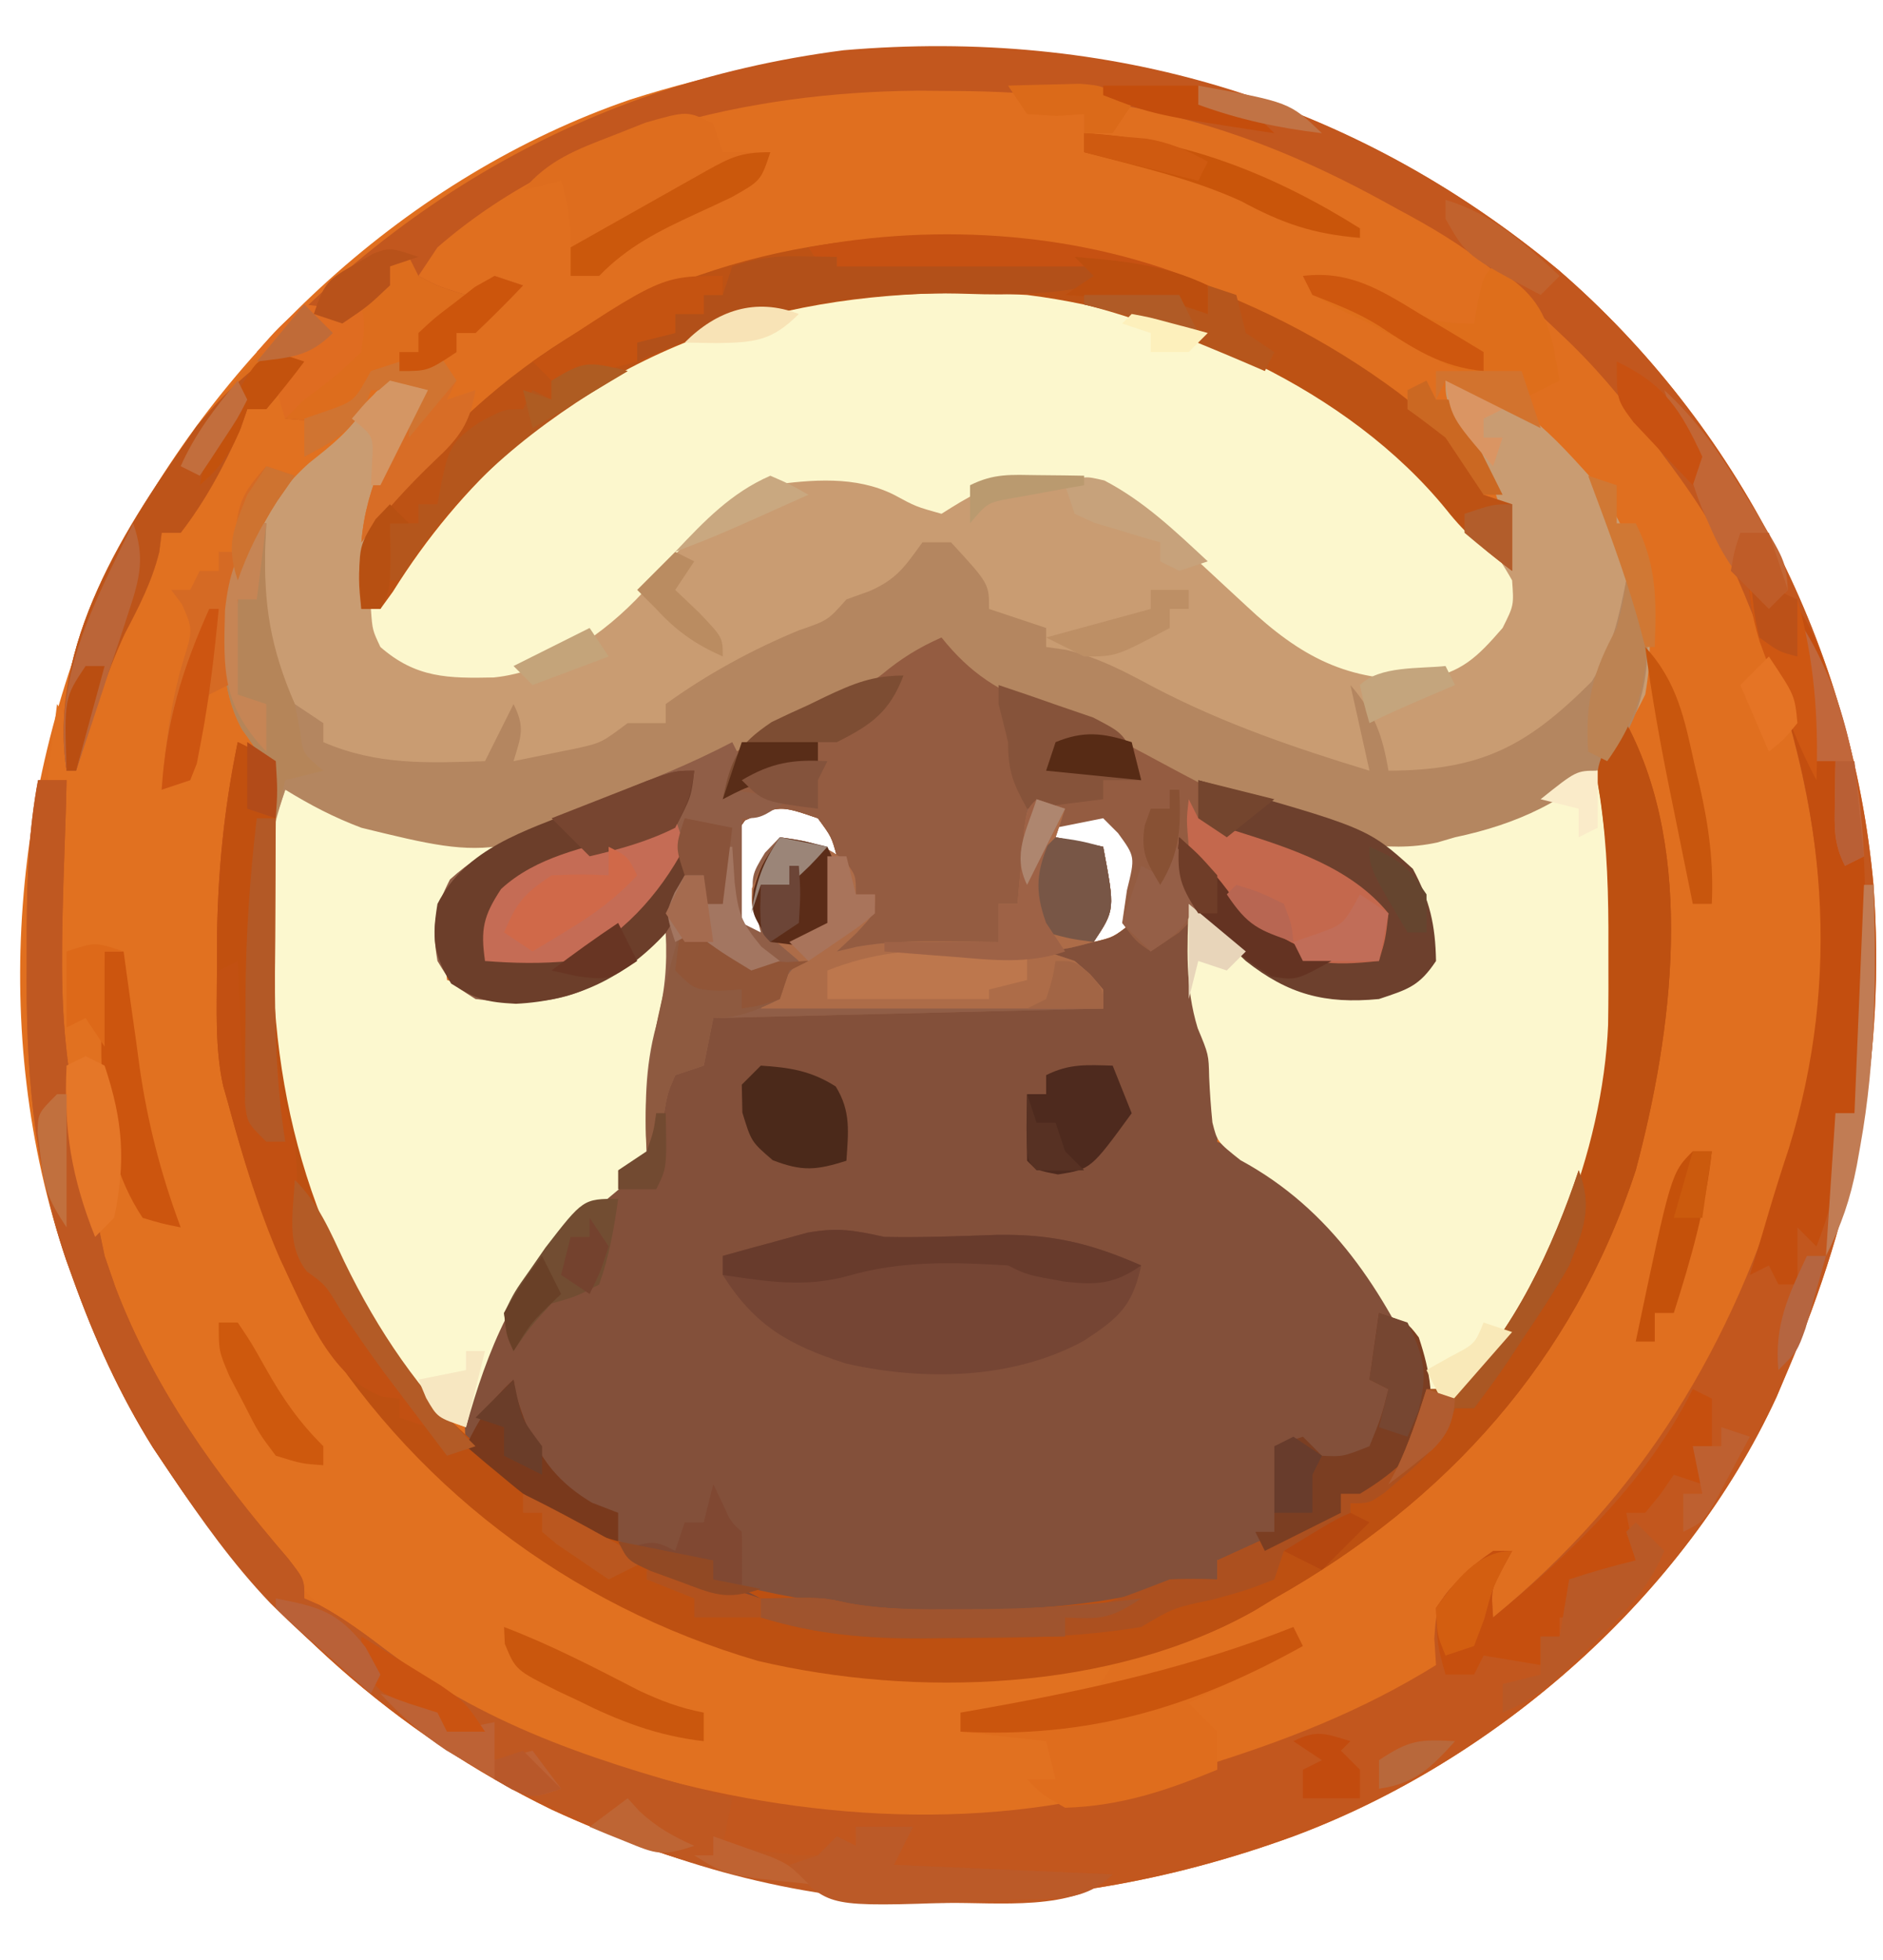 <?xml version="1.0" encoding="UTF-8"?>
<svg version="1.1" xmlns="http://www.w3.org/2000/svg" width="198" height="206">
<path d="M0 0 C18.883 16.311 30.882 39.797 33.125 64.625 C34.425 82.692 31.198 99.038 24.125 115.625 C23.734 116.549 23.344 117.474 22.941 118.426 C13.314 139.313 -6.444 156.66 -27.875 164.625 C-54.141 174.181 -80.337 173.627 -105.875 161.812 C-122.237 153.852 -135.769 141.686 -145.875 126.625 C-146.501 125.692 -147.128 124.758 -147.773 123.797 C-151.32 118.128 -153.933 112.333 -156.188 106.062 C-156.43 105.391 -156.673 104.719 -156.923 104.027 C-165.05 80.132 -162.643 52.994 -151.848 30.406 C-140.809 8.585 -120.865 -9.926 -97.602 -17.91 C-63.107 -28.916 -27.955 -23.219 0 0 Z M-85.535 57.844 C-87.64 60.643 -87.401 63.06 -87.312 66.461 C-87.014 68.946 -87.014 68.946 -84.375 71.188 C-83.138 71.899 -83.138 71.899 -81.875 72.625 C-81.215 72.295 -80.555 71.965 -79.875 71.625 C-80.556 71.068 -81.236 70.511 -81.938 69.938 C-83.875 67.625 -83.875 67.625 -83.688 65 C-82.875 62.625 -82.875 62.625 -81.875 60.625 C-78.905 61.12 -78.905 61.12 -75.875 61.625 C-76.439 59.577 -76.439 59.577 -77.875 57.625 C-81.881 56.256 -81.881 56.256 -85.535 57.844 Z M-51.875 56.625 C-53.649 58.545 -53.649 58.545 -54.875 60.625 C-52.895 60.625 -50.915 60.625 -48.875 60.625 C-47.75 67.25 -47.75 67.25 -48.875 70.625 C-46.811 70.138 -46.811 70.138 -44.875 68.625 C-43.697 65.301 -43.697 65.301 -43.875 61.625 C-45.398 58.616 -45.398 58.616 -47.875 56.625 C-49.195 56.625 -50.515 56.625 -51.875 56.625 Z M-49.875 61.625 C-48.875 64.625 -48.875 64.625 -48.875 64.625 Z " fill="#E06F1F" transform="translate(163.875,28.375)"/>
<path d="M0 0 C5.221 4.275 9.877 8.647 14 14 C14.346 9.122 13.492 6.427 11 2.25 C8 -2.833 8 -2.833 8 -5 C15.054 -4.259 19.442 0.964 24 6 C28.526 12.754 30.446 19.921 29 28 C28.055 29.895 28.055 29.895 26.938 31.562 C24.609 35.694 24.957 37.223 25.629 41.73 C27.996 62.589 24.668 81.988 11.832 98.926 C10 101 10 101 7 103 C6.416 101.658 6.416 101.658 5.82 100.289 C1.447 90.679 -3.964 82.129 -13.562 76.938 C-16 75 -16 75 -16.512 72.98 C-16.672 71.398 -16.786 69.811 -16.855 68.223 C-16.908 65.83 -16.908 65.83 -18.062 63.062 C-19.396 58.707 -19.161 54.521 -19 50 C-18.564 50.398 -18.129 50.797 -17.68 51.207 C-12.941 55.422 -8.95 58.69 -2.438 59.375 C1.188 58.98 3.08 58.124 6 56 C5.763 51.974 5.502 49.617 2.922 46.445 C-0.366 43.693 -3.555 42.375 -7.562 41.062 C-13.673 38.923 -19.368 36.447 -25.113 33.438 C-28.166 31.917 -31.261 30.676 -34.438 29.438 C-39.027 27.585 -41.913 25.859 -45 22 C-47.418 23.074 -49.238 24.198 -51.285 25.901 C-54.031 28.024 -56.602 29.403 -59.754 30.84 C-60.857 31.346 -61.959 31.852 -63.096 32.373 C-64.24 32.889 -65.384 33.406 -66.562 33.938 C-67.679 34.45 -68.796 34.962 -69.947 35.49 C-76.418 38.442 -82.928 41.248 -89.53 43.894 C-92.931 45.417 -94.957 46.863 -97 50 C-97.382 52.804 -97.242 55.148 -97 58 C-91.374 59.875 -86.054 59.821 -80.688 57.188 C-77.962 55.659 -75.406 54.005 -73 52 C-72.807 56.64 -73.213 60.326 -74.527 64.836 C-75.057 67.262 -75.004 69.458 -75 71.938 C-75.279 75.384 -75.72 76.691 -78.074 79.285 C-79.841 80.782 -81.624 82.26 -83.422 83.719 C-89.742 89.311 -92.801 97.013 -95 105 C-101.386 102.871 -105.626 94.471 -108.816 88.734 C-115.3 75.28 -116.368 63.105 -115.863 48.465 C-115.796 46.365 -115.755 44.265 -115.715 42.164 C-115.675 40.931 -115.635 39.698 -115.594 38.428 C-116.08 34.326 -117.59 32.296 -120 29 C-121.024 22.358 -120.93 15.633 -117 10 C-116.551 9.344 -116.103 8.688 -115.641 8.012 C-112.803 4.012 -109.989 0.911 -106 -2 C-105.484 -2.598 -104.969 -3.196 -104.438 -3.812 C-103.963 -4.204 -103.489 -4.596 -103 -5 C-100.91 -4.574 -100.91 -4.574 -99 -4 C-99.338 -3.429 -99.675 -2.858 -100.023 -2.27 C-103.843 4.675 -105.176 11.157 -106 19 C-105.34 19 -104.68 19 -104 19 C-103.772 18.295 -103.544 17.59 -103.309 16.863 C-101.743 13.437 -99.604 10.912 -97.062 8.188 C-96.574 7.663 -96.085 7.138 -95.582 6.597 C-69.373 -20.821 -29.823 -21.404 0 0 Z " fill="#C99C72" transform="translate(144,45)"/>
<path d="M0 0 C2.386 1.061 4.147 2.129 6.125 3.859 C9.657 6.489 13.227 7.926 17.312 9.5 C22.378 11.483 27.262 13.597 32.105 16.076 C35.919 17.935 39.956 19.241 43.949 20.656 C47.826 22.364 50.916 24.4 53.312 27.938 C54.162 30.486 54.342 32.331 54 35 C52.121 37.505 51.039 37.987 48 39 C42.303 39.548 38.542 38.377 34 35 C32.21 33.408 30.622 31.77 29 30 C28.742 36.09 28.742 36.09 30 42 C31.347 46.041 31.169 49.78 31 54 C31.581 54.266 32.163 54.531 32.762 54.805 C40.904 59.153 49.905 68.26 53 77 C53.616 79.856 53.808 82.171 53 85 C50.981 87.481 48.745 89.36 46 91 C45.34 91 44.68 91 44 91 C44 91.66 44 92.32 44 93 C35.738 97.408 35.738 97.408 31 98 C31 98.66 31 99.32 31 100 C22.651 102.392 14.675 103.655 6 104 C5.096 104.041 4.193 104.082 3.262 104.125 C-13.844 104.53 -28.033 100.799 -42 91 C-43.002 90.331 -43.002 90.331 -44.023 89.648 C-45.688 88.438 -45.688 88.438 -48 86 C-48.85 78.002 -44.494 71.182 -39.703 65.07 C-36.642 61.62 -33.848 58.565 -30 56 C-29.224 53.267 -29.224 53.267 -28.875 50.062 C-28.72 48.905 -28.566 47.747 -28.406 46.555 C-27.852 41.709 -27.37 36.863 -27 32 C-27.543 32.422 -28.085 32.843 -28.645 33.277 C-29.36 33.825 -30.075 34.373 -30.812 34.938 C-31.52 35.483 -32.228 36.028 -32.957 36.59 C-37.258 39.559 -41.952 39.647 -47 39 C-49.562 37.375 -49.562 37.375 -51 35 C-51.602 31.461 -51.323 29.63 -49.688 26.438 C-45.649 22.775 -41.012 21.041 -36 19 C-28.614 15.986 -21.305 12.843 -14.062 9.5 C-13.245 9.132 -12.428 8.765 -11.586 8.386 C-6.823 6.16 -3.462 3.973 0 0 Z M-18.66 20.219 C-20.765 23.018 -20.526 25.435 -20.438 28.836 C-20.139 31.321 -20.139 31.321 -17.5 33.562 C-16.262 34.274 -16.262 34.274 -15 35 C-14.34 34.67 -13.68 34.34 -13 34 C-13.681 33.443 -14.361 32.886 -15.062 32.312 C-17 30 -17 30 -16.812 27.375 C-16 25 -16 25 -15 23 C-12.03 23.495 -12.03 23.495 -9 24 C-9.564 21.952 -9.564 21.952 -11 20 C-15.006 18.631 -15.006 18.631 -18.66 20.219 Z M15 19 C13.226 20.92 13.226 20.92 12 23 C13.98 23 15.96 23 18 23 C19.125 29.625 19.125 29.625 18 33 C20.064 32.513 20.064 32.513 22 31 C23.178 27.676 23.178 27.676 23 24 C21.477 20.991 21.477 20.991 19 19 C17.68 19 16.36 19 15 19 Z M17 24 C18 27 18 27 18 27 Z " fill="#83503A" transform="translate(97,66)"/>
<path d="M0 0 C0.66 0.99 1.32 1.98 2 3 C1.67 3.66 1.34 4.32 1 5 C1.99 4.67 2.98 4.34 4 4 C3.426 7.499 2.265 9.048 -0.312 11.438 C-3.135 14.132 -5.638 16.882 -8 20 C-7.524 13.972 -4.803 9.233 -2 4 C-3.65 4 -5.3 4 -7 4 C-7.206 4.557 -7.412 5.114 -7.625 5.688 C-9.181 8.304 -11.117 9.772 -13.477 11.648 C-18.007 15.668 -20.768 21.216 -21.266 27.191 C-21.26 28.304 -21.255 29.416 -21.25 30.562 C-21.255 31.678 -21.26 32.793 -21.266 33.941 C-21.012 36.866 -20.521 38.531 -19 41 C-19.66 41 -20.32 41 -21 41 C-22.69 57.269 -23.848 73.473 -18 89 C-17.688 89.91 -17.376 90.82 -17.055 91.758 C-10.706 109.204 3.297 121.874 19.125 130.688 C19.787 131.069 20.449 131.45 21.131 131.843 C32.469 137.922 44.77 138.438 57.375 138.188 C58.708 138.172 60.042 138.159 61.375 138.146 C64.584 138.112 67.792 138.063 71 138 C69.696 139.962 69.696 139.962 68 142 C64.863 142.609 64.863 142.609 61.312 142.75 C60.133 142.807 58.954 142.863 57.738 142.922 C56.383 142.961 56.383 142.961 55 143 C55 143.66 55 144.32 55 145 C58.96 145 62.92 145 67 145 C66.34 145.66 65.68 146.32 65 147 C65 147.99 65 148.98 65 150 C65.66 150.66 66.32 151.32 67 152 C62.003 154.942 56.834 154.341 51.188 154.312 C50.061 154.308 48.935 154.304 47.775 154.3 C24.748 153.989 3.387 146.562 -13.52 130.625 C-28.761 114.496 -40.109 94.445 -40.133 71.719 C-40.134 70.547 -40.135 69.375 -40.137 68.168 C-40.133 66.958 -40.129 65.747 -40.125 64.5 C-40.129 63.29 -40.133 62.079 -40.137 60.832 C-40.135 59.66 -40.134 58.489 -40.133 57.281 C-40.132 56.22 -40.131 55.158 -40.129 54.064 C-39.999 50.969 -39.574 48.042 -39 45 C-39.66 45 -40.32 45 -41 45 C-40.67 42.36 -40.34 39.72 -40 37 C-39.34 37.99 -38.68 38.98 -38 40 C-37.602 38.987 -37.203 37.974 -36.793 36.93 C-36.258 35.578 -35.723 34.227 -35.188 32.875 C-34.926 32.21 -34.665 31.545 -34.396 30.859 C-32.784 26.797 -31.015 22.885 -29 19 C-28.34 19 -27.68 19 -27 19 C-26.773 18.34 -26.546 17.68 -26.312 17 C-24.612 13.113 -22.604 9.363 -20 6 C-19.34 6 -18.68 6 -18 6 C-18 5.34 -18 4.68 -18 4 C-16.68 4.33 -15.36 4.66 -14 5 C-14 5.66 -14 6.32 -14 7 C-10.347 5.75 -9.219 5.329 -7 2 C-3.375 0.812 -3.375 0.812 0 0 Z " fill="#E17120" transform="translate(46,37)"/>
<path d="M0 0 C18.883 16.311 30.882 39.797 33.125 64.625 C34.425 82.692 31.198 99.038 24.125 115.625 C23.734 116.549 23.344 117.474 22.941 118.426 C13.314 139.313 -6.444 156.66 -27.875 164.625 C-54.141 174.181 -80.337 173.627 -105.875 161.812 C-122.237 153.852 -135.769 141.686 -145.875 126.625 C-146.501 125.692 -147.128 124.758 -147.773 123.797 C-151.32 118.128 -153.933 112.333 -156.188 106.062 C-156.43 105.391 -156.673 104.719 -156.923 104.027 C-160.437 93.695 -161.176 83.673 -161.062 72.812 C-161.062 71.625 -161.061 70.437 -161.061 69.213 C-161.034 63.883 -160.857 58.876 -159.875 53.625 C-158.885 53.625 -157.895 53.625 -156.875 53.625 C-156.896 54.536 -156.917 55.446 -156.938 56.385 C-157.773 80.35 -157.773 80.35 -152.875 103.625 C-152.314 105.251 -152.314 105.251 -151.742 106.91 C-147.602 117.753 -141.116 126.661 -133.598 135.41 C-131.875 137.625 -131.875 137.625 -131.875 139.625 C-131.348 139.856 -130.821 140.086 -130.277 140.324 C-127.732 141.702 -125.508 143.354 -123.207 145.103 C-116.156 150.421 -109.367 153.995 -100.875 156.625 C-99.661 157.004 -98.446 157.383 -97.195 157.773 C-79.796 162.96 -59.329 164.371 -41.875 158.625 C-40.413 158.182 -38.951 157.741 -37.488 157.301 C-28.747 154.594 -20.693 151.481 -12.875 146.625 C-12.964 145.244 -12.964 145.244 -13.055 143.836 C-12.858 140.32 -12.534 139.541 -10 137.25 C-9.466 136.747 -8.933 136.245 -8.383 135.727 C-6.875 134.625 -6.875 134.625 -4.875 134.625 C-5.205 135.223 -5.535 135.821 -5.875 136.438 C-7.083 138.679 -7.083 138.679 -6.875 141.625 C8.967 128.589 18.232 113.153 24.125 93.625 C24.443 92.629 24.762 91.632 25.09 90.605 C30.983 69.45 26.249 48.054 17.125 28.625 C15.323 25.45 13.326 22.534 11.125 19.625 C10.618 18.917 10.112 18.21 9.59 17.48 C6.709 13.509 3.725 9.98 0.125 6.625 C-0.63 5.911 -1.386 5.197 -2.164 4.461 C-3.444 3.274 -3.444 3.274 -4.75 2.062 C-5.552 1.319 -6.354 0.575 -7.18 -0.191 C-10.224 -2.658 -13.434 -4.537 -16.875 -6.375 C-17.474 -6.704 -18.074 -7.034 -18.691 -7.373 C-33.562 -15.468 -46.505 -18.72 -63.438 -18.812 C-64.74 -18.823 -66.042 -18.833 -67.383 -18.844 C-85.2 -18.682 -104.101 -14.351 -117.875 -2.375 C-118.535 -1.385 -119.195 -0.395 -119.875 0.625 C-117.757 1.743 -117.757 1.743 -114.875 2.625 C-113.885 1.965 -112.895 1.305 -111.875 0.625 C-110.885 0.955 -109.895 1.285 -108.875 1.625 C-110.498 3.334 -112.168 4.999 -113.875 6.625 C-114.535 6.625 -115.195 6.625 -115.875 6.625 C-115.875 7.285 -115.875 7.945 -115.875 8.625 C-118.875 10.625 -118.875 10.625 -121.875 11 C-124.991 11.299 -124.991 11.299 -126.375 13.688 C-126.87 14.327 -127.365 14.966 -127.875 15.625 C-131.062 15.875 -131.062 15.875 -133.875 15.625 C-133.875 14.635 -133.875 13.645 -133.875 12.625 C-134.535 12.625 -135.195 12.625 -135.875 12.625 C-135.875 13.285 -135.875 13.945 -135.875 14.625 C-136.535 14.625 -137.195 14.625 -137.875 14.625 C-138.102 15.285 -138.329 15.945 -138.562 16.625 C-140.263 20.512 -142.271 24.262 -144.875 27.625 C-145.535 27.625 -146.195 27.625 -146.875 27.625 C-146.999 28.615 -146.999 28.615 -147.125 29.625 C-147.915 32.784 -149.249 35.352 -150.754 38.223 C-152.914 42.851 -154.35 47.758 -155.875 52.625 C-156.205 52.625 -156.535 52.625 -156.875 52.625 C-158.853 39.561 -150.739 26.863 -143.312 16.715 C-125.841 -5.432 -103.441 -19.445 -75.164 -23.094 C-47.233 -25.482 -21.618 -17.956 0 0 Z " fill="#C2571E" transform="translate(163.875,28.375)"/>
<path d="M0 0 C5.805 4.665 11.345 9.446 15 16 C15.188 18.625 15.188 18.625 14 21 C11.293 24.124 9.678 25.709 5.59 26.418 C-2.283 26.667 -7.214 24.059 -12.938 18.688 C-13.793 17.896 -14.649 17.105 -15.531 16.289 C-16.346 15.534 -17.161 14.778 -18 14 C-24.94 7.563 -24.94 7.563 -33.875 5.688 C-34.904 5.671 -35.932 5.654 -36.992 5.637 C-40.366 6.044 -42.158 7.217 -45 9 C-47.688 8.25 -47.688 8.25 -50 7 C-54.023 4.988 -58.637 5.4 -63 6 C-68.734 8.493 -72.574 12.442 -76.395 17.258 C-80.363 21.564 -86.153 25.625 -92.086 26.203 C-96.84 26.3 -100.246 26.285 -104 23 C-104.84 21.219 -104.84 21.219 -105 19 C-96.348 3.126 -80.907 -7.413 -64.051 -12.973 C-41.42 -19.078 -18.791 -13.452 0 0 Z " fill="#FCF7CD" transform="translate(144,45)"/>
<path d="M0 0 C2.386 1.061 4.147 2.129 6.125 3.859 C9.657 6.489 13.227 7.926 17.312 9.5 C22.378 11.483 27.262 13.597 32.105 16.076 C35.919 17.935 39.956 19.241 43.949 20.656 C47.826 22.364 50.916 24.4 53.312 27.938 C54.162 30.486 54.342 32.331 54 35 C52.121 37.505 51.039 37.987 48 39 C42.303 39.548 38.542 38.377 34 35 C32.21 33.408 30.622 31.77 29 30 C28.34 30.66 27.68 31.32 27 32 C26.01 32.66 25.02 33.32 24 34 C22.438 32.938 22.438 32.938 21 31 C21.165 29.866 21.33 28.731 21.5 27.562 C22.37 24.049 22.37 24.049 20.562 21.562 C20.047 21.047 19.531 20.531 19 20 C17.35 20.33 15.7 20.66 14 21 C14 21.33 14 21.66 14 22 C15.65 22.33 17.3 22.66 19 23 C20.25 29.625 20.25 29.625 18 33 C15.375 33.688 15.375 33.688 13 34 C14.485 34.495 14.485 34.495 16 35 C17.688 36.438 17.688 36.438 19 38 C19 38.66 19 39.32 19 40 C5.47 40.33 -8.06 40.66 -22 41 C-22.33 42.65 -22.66 44.3 -23 46 C-24.485 46.495 -24.485 46.495 -26 47 C-26.802 48.874 -26.802 48.874 -27.188 51.062 C-27.346 51.796 -27.505 52.529 -27.668 53.285 C-27.832 54.134 -27.832 54.134 -28 55 C-28.33 55 -28.66 55 -29 55 C-29.19 50.445 -29.214 46.234 -28 41.812 C-27.086 38.328 -26.821 35.572 -27 32 C-27.543 32.422 -28.085 32.843 -28.645 33.277 C-29.36 33.825 -30.075 34.373 -30.812 34.938 C-31.52 35.483 -32.228 36.028 -32.957 36.59 C-37.258 39.559 -41.952 39.647 -47 39 C-49.562 37.375 -49.562 37.375 -51 35 C-51.602 31.461 -51.323 29.63 -49.688 26.438 C-45.649 22.775 -41.012 21.041 -36 19 C-28.614 15.986 -21.305 12.843 -14.062 9.5 C-13.245 9.132 -12.428 8.765 -11.586 8.386 C-6.823 6.16 -3.462 3.973 0 0 Z M-18.66 20.219 C-20.765 23.018 -20.526 25.435 -20.438 28.836 C-20.139 31.321 -20.139 31.321 -17.5 33.562 C-16.262 34.274 -16.262 34.274 -15 35 C-14.34 34.67 -13.68 34.34 -13 34 C-13.681 33.443 -14.361 32.886 -15.062 32.312 C-17 30 -17 30 -16.812 27.375 C-16 25 -16 25 -15 23 C-12.03 23.495 -12.03 23.495 -9 24 C-9.564 21.952 -9.564 21.952 -11 20 C-15.006 18.631 -15.006 18.631 -18.66 20.219 Z M17 24 C18 27 18 27 18 27 Z " fill="#945C41" transform="translate(97,66)"/>
<path d="M0 0 C0.66 0 1.32 0 2 0 C3.69 6.386 4.325 12.342 4.25 18.938 C4.238 20.263 4.238 20.263 4.225 21.616 C3.949 37.696 -1.241 52.819 -12 65 C-13.485 65.99 -13.485 65.99 -15 67 C-15.584 65.658 -15.584 65.658 -16.18 64.289 C-20.553 54.679 -25.964 46.129 -35.562 40.938 C-38 39 -38 39 -38.512 36.98 C-38.672 35.398 -38.786 33.811 -38.855 32.223 C-38.908 29.83 -38.908 29.83 -40.062 27.062 C-41.396 22.707 -41.161 18.521 -41 14 C-40.564 14.398 -40.129 14.797 -39.68 15.207 C-34.941 19.422 -30.95 22.69 -24.438 23.375 C-20.812 22.98 -18.92 22.124 -16 20 C-16.45 14.375 -17.684 11.385 -21 7 C-20.227 6.902 -19.453 6.804 -18.656 6.703 C-8.53 5.327 -8.53 5.327 0 0 Z " fill="#FCF7CE" transform="translate(166,81)"/>
<path d="M0 0 C6 2 6 2 8.688 3.062 C13.399 4.396 18.128 4.671 23 5 C22.567 5.412 22.134 5.825 21.688 6.25 C18.513 9.542 16.575 11.725 16.625 16.438 C16.749 17.613 16.872 18.789 17 20 C22.626 21.875 27.946 21.821 33.312 19.188 C36.038 17.659 38.594 16.005 41 14 C41.193 18.64 40.787 22.326 39.473 26.836 C38.943 29.262 38.996 31.458 39 33.938 C38.721 37.384 38.28 38.691 35.926 41.285 C34.159 42.782 32.376 44.26 30.578 45.719 C24.258 51.311 21.199 59.013 19 67 C12.614 64.871 8.374 56.471 5.184 50.734 C-0.14 39.688 -2.242 29.887 -2.312 17.688 C-2.318 16.744 -2.324 15.8 -2.33 14.828 C-2.274 9.509 -1.742 5.032 0 0 Z " fill="#FCF8CF" transform="translate(30,83)"/>
<path d="M0 0 C7.32 13.687 4.871 32.531 1 47 C-5.531 66.981 -18.895 81.81 -37 92 C-37.675 92.411 -38.351 92.822 -39.047 93.246 C-54.1 101.805 -74.802 102.449 -91.312 98.562 C-111.256 92.724 -127.984 79.986 -138.746 62.098 C-142.472 55.026 -144.915 47.7 -147 40 C-147.177 39.375 -147.354 38.751 -147.537 38.107 C-148.407 34.148 -148.19 30.1 -148.188 26.062 C-148.188 24.66 -148.188 24.66 -148.189 23.23 C-148.134 15.983 -147.477 9.109 -146 2 C-144.68 2.66 -143.36 3.32 -142 4 C-142.021 4.896 -142.042 5.792 -142.063 6.715 C-142.133 10.111 -142.182 13.506 -142.22 16.903 C-142.24 18.359 -142.267 19.816 -142.302 21.272 C-142.729 39.498 -137.883 56.617 -126.004 70.914 C-111.378 86.139 -95.273 92.489 -74.453 93.191 C-65.867 93.356 -57.373 93.144 -49 91 C-48.67 90.67 -48.34 90.34 -48 90 C-46.334 89.959 -44.666 89.957 -43 90 C-43 89.34 -43 88.68 -43 88 C-41.585 87.35 -40.168 86.705 -38.75 86.062 C-37.961 85.703 -37.172 85.343 -36.359 84.973 C-34.242 84.1 -32.233 83.487 -30 83 C-30 82.34 -30 81.68 -30 81 C-28.726 80.011 -27.405 79.082 -26.062 78.188 C-22.697 75.821 -22.697 75.821 -21 72.125 C-21 71.424 -21 70.722 -21 70 C-20.01 70 -19.02 70 -18 70 C-8.401 60.858 -2.445 44.782 -1.906 31.725 C-1.866 29.212 -1.862 26.701 -1.875 24.188 C-1.875 23.303 -1.875 22.418 -1.874 21.506 C-1.899 16.222 -2.126 11.087 -3.074 5.875 C-2.969 3.219 -1.702 1.96 0 0 Z " fill="#BD5011" transform="translate(171,76)"/>
<path d="M0 0 C0.33 0 0.66 0 1 0 C0.965 0.701 0.93 1.403 0.895 2.125 C0.712 8.534 1.161 13.216 4 19 C4.99 19.66 5.98 20.32 7 21 C7 21.66 7 22.32 7 23 C12.644 25.441 17.978 25.193 24 25 C24.99 23.02 25.98 21.04 27 19 C28.245 21.491 27.777 22.411 27 25 C28.439 24.716 29.876 24.423 31.312 24.125 C32.513 23.881 32.513 23.881 33.738 23.633 C36.253 23.055 36.253 23.055 39 21 C40.32 21 41.64 21 43 21 C43 20.34 43 19.68 43 19 C47.32 15.88 52.074 13.281 57 11.25 C60.052 10.202 60.052 10.202 62 8 C62.804 7.711 63.609 7.423 64.438 7.125 C67.353 5.845 68.159 4.511 70 2 C70.99 2 71.98 2 73 2 C77 6.343 77 6.343 77 9 C78.98 9.66 80.96 10.32 83 11 C83 11.66 83 12.32 83 13 C83.694 13.098 84.387 13.196 85.102 13.297 C88.553 14.134 91.245 15.572 94.375 17.25 C101.656 21.052 109.157 23.616 117 26 C116.01 21.545 116.01 21.545 115 17 C117.531 19.971 118.348 22.184 119 26 C128.799 25.964 133.577 23.423 140.375 16.625 C142.529 13.146 143.186 10.004 144 6 C144.99 6.495 144.99 6.495 146 7 C146.546 13.602 146.606 18.782 142.617 24.281 C138.04 29.146 132.484 31.635 126 33 C125.381 33.18 124.763 33.361 124.125 33.547 C113.449 35.892 101.055 28.241 91.887 23.438 C88.834 21.917 85.739 20.676 82.562 19.438 C77.973 17.585 75.087 15.859 72 12 C69.584 13.074 67.763 14.197 65.717 15.898 C62.962 18.029 60.37 19.423 57.211 20.875 C56.104 21.385 54.996 21.896 53.855 22.422 C52.707 22.943 51.558 23.463 50.375 24 C49.25 24.521 48.124 25.042 46.965 25.578 C25.302 35.495 25.302 35.495 11 32 C8.06 30.883 5.693 29.649 3 28 C2.67 28.99 2.34 29.98 2 31 C1.732 29.948 1.464 28.896 1.188 27.812 C0.229 24.108 0.229 24.108 -1.551 21.664 C-4.194 16.806 -3.526 11.382 -3 6 C-2.249 3.59 -1.436 2.094 0 0 Z " fill="#B48660" transform="translate(27,55)"/>
<path d="M0 0 C0.33 0.66 0.66 1.32 1 2 C0.67 2.99 0.34 3.98 0 5 C1.98 5.33 3.96 5.66 6 6 C3 8 3 8 1 8 C1 11.63 1 15.26 1 19 C1.66 19.33 2.32 19.66 3 20 C2.773 19.093 2.546 18.185 2.312 17.25 C2 14 2 14 3.438 11.625 C3.953 11.089 4.469 10.553 5 10 C7.782 10.376 9.588 10.673 11.812 12.438 C13 14 13 14 13 16 C13.66 16 14.32 16 15 16 C15 18 15 18 13 20.125 C12.34 20.744 11.68 21.363 11 22 C11.695 21.836 12.39 21.673 13.105 21.504 C16.235 20.959 19.138 20.903 22.312 20.938 C23.915 20.951 23.915 20.951 25.551 20.965 C26.359 20.976 27.167 20.988 28 21 C28 19.68 28 18.36 28 17 C28.66 17 29.32 17 30 17 C30.33 13.7 30.66 10.4 31 7 C32.32 7 33.64 7 35 7 C34.67 7.99 34.34 8.98 34 10 C35.65 10.33 37.3 10.66 39 11 C40.25 17.625 40.25 17.625 38 21 C35.375 21.688 35.375 21.688 33 22 C34.485 22.495 34.485 22.495 36 23 C37.688 24.438 37.688 24.438 39 26 C39 26.66 39 27.32 39 28 C25.47 28.33 11.94 28.66 -2 29 C-2.33 30.65 -2.66 32.3 -3 34 C-4.485 34.495 -4.485 34.495 -6 35 C-6.802 36.874 -6.802 36.874 -7.188 39.062 C-7.346 39.796 -7.505 40.529 -7.668 41.285 C-7.832 42.134 -7.832 42.134 -8 43 C-8.33 43 -8.66 43 -9 43 C-9.19 38.445 -9.214 34.234 -8 29.812 C-7.086 26.328 -6.821 23.572 -7 20 C-7.543 20.422 -8.085 20.843 -8.645 21.277 C-9.36 21.825 -10.075 22.373 -10.812 22.938 C-11.52 23.483 -12.228 24.028 -12.957 24.59 C-17.258 27.559 -21.952 27.647 -27 27 C-29.562 25.375 -29.562 25.375 -31 23 C-31.602 19.461 -31.323 17.63 -29.688 14.438 C-25.648 10.774 -21.011 9.046 -16 7 C-14.929 6.553 -13.858 6.105 -12.754 5.645 C-10.715 4.794 -8.674 3.949 -6.629 3.113 C-4.367 2.155 -2.181 1.129 0 0 Z M37 12 C38 15 38 15 38 15 Z " fill="#905E47" transform="translate(77,78)"/>
<path d="M0 0 C7.95 6.245 7.95 6.245 8.898 10.688 C10.383 11.182 10.383 11.182 11.898 11.688 C11.898 13.998 11.898 16.308 11.898 18.688 C9.268 16.715 7.051 14.882 5.012 12.289 C-5.276 -0.376 -23.107 -8.321 -39.102 -10.312 C-59.141 -11.518 -77.489 -7.666 -93.06 5.67 C-98.089 10.212 -102.196 15.128 -105.797 20.887 C-106.227 21.481 -106.658 22.075 -107.102 22.688 C-107.762 22.688 -108.422 22.688 -109.102 22.688 C-109.681 18.051 -109.393 15.561 -106.602 11.75 C-105.461 10.374 -104.293 9.02 -103.102 7.688 C-102.521 7.026 -101.941 6.365 -101.344 5.684 C-74.426 -23.093 -30.191 -22.51 0 0 Z " fill="#BD5214" transform="translate(147.102,41.312)"/>
<path d="M0 0 C0.99 0 1.98 0 3 0 C2.979 0.911 2.958 1.821 2.937 2.76 C2.102 26.725 2.102 26.725 7 50 C7.374 51.084 7.748 52.168 8.133 53.285 C12.273 64.128 18.759 73.036 26.277 81.785 C28 84 28 84 28 86 C28.527 86.231 29.054 86.461 29.598 86.699 C32.143 88.077 34.367 89.729 36.668 91.478 C47.724 99.816 59.779 103.452 73 107 C72.67 108.65 72.34 110.3 72 112 C73.623 112.222 75.249 112.427 76.875 112.625 C78.232 112.799 78.232 112.799 79.617 112.977 C80.404 112.984 81.19 112.992 82 113 C82.66 112.34 83.32 111.68 84 111 C84.66 111.33 85.32 111.66 86 112 C86 111.34 86 110.68 86 110 C87.98 110 89.96 110 92 110 C91.01 111.98 91.01 111.98 90 114 C97.59 114.33 105.18 114.66 113 115 C109.043 118.957 100.857 117.908 95.422 118.007 C68.538 117.931 43.205 105.176 24.412 86.482 C20.463 82.337 17.183 77.744 14 73 C13.374 72.067 12.747 71.133 12.102 70.172 C8.555 64.503 5.942 58.708 3.688 52.438 C3.445 51.766 3.202 51.094 2.952 50.402 C-0.562 40.07 -1.301 30.048 -1.188 19.188 C-1.187 18 -1.186 16.812 -1.186 15.588 C-1.159 10.258 -0.982 5.251 0 0 Z " fill="#BF5821" transform="translate(4,82)"/>
<path d="M0 0 C7.32 13.687 4.871 32.531 1 47 C-5.531 66.981 -18.895 81.81 -37 92 C-37.675 92.411 -38.351 92.822 -39.047 93.246 C-49.199 99.018 -60.921 100.356 -72.375 100.375 C-73.278 100.377 -74.18 100.378 -75.11 100.38 C-81.258 100.278 -87.018 99.399 -93 98 C-93 97.67 -93 97.34 -93 97 C-88.782 96.194 -84.834 95.892 -80.543 95.938 C-78.751 95.949 -78.751 95.949 -76.924 95.961 C-75.691 95.974 -74.458 95.987 -73.188 96 C-70.723 96.025 -68.258 96.046 -65.793 96.062 C-64.705 96.074 -63.618 96.086 -62.497 96.098 C-60.059 96.285 -60.059 96.285 -59 95 C-57.845 94.897 -56.69 94.794 -55.5 94.688 C-51.232 94.22 -47.882 92.755 -44.039 90.906 C-42 90 -42 90 -39.188 89.5 C-36.23 88.824 -35.078 87.145 -33 85 C-30.75 84.25 -30.75 84.25 -29 84 C-29 83.34 -29 82.68 -29 82 C-27.355 80.633 -27.355 80.633 -25.188 79.125 C-22.809 77.47 -21.103 76.139 -19.363 73.805 C-18.913 73.209 -18.464 72.614 -18 72 C-17.34 72 -16.68 72 -16 72 C-15.625 70.9 -15.625 70.9 -15.242 69.777 C-13.902 66.782 -12.303 65 -10.125 62.562 C0.459 48.245 -0.508 24.943 -2.688 8 C-2.815 7.299 -2.943 6.598 -3.074 5.875 C-2.969 3.219 -1.702 1.96 0 0 Z " fill="#BD5011" transform="translate(171,76)"/>
<path d="M0 0 C3.928 0.077 7.861 -0.072 11.787 -0.215 C17.572 -0.316 21.696 0.668 27 3 C26.064 7.301 24.635 8.508 21.008 10.895 C13.541 15.006 4.122 15.159 -4.039 13.312 C-10.035 11.373 -13.618 9.365 -17 4 C-17 3.34 -17 2.68 -17 2 C-15.108 1.466 -13.211 0.948 -11.312 0.438 C-10.257 0.147 -9.201 -0.143 -8.113 -0.441 C-4.861 -1.025 -3.183 -0.689 0 0 Z " fill="#754534" transform="translate(93,130)"/>
<path d="M0 0 C0.99 0.33 1.98 0.66 3 1 C2.67 1.99 2.34 2.98 2 4 C4.475 4.495 4.475 4.495 7 5 C8.25 11.625 8.25 11.625 6 15 C3.375 15.688 3.375 15.688 1 16 C1.99 16.33 2.98 16.66 4 17 C5.688 18.438 5.688 18.438 7 20 C7 20.66 7 21.32 7 22 C-4.88 22 -16.76 22 -29 22 C-27.68 20.35 -26.36 18.7 -25 17 C-25.846 16.278 -26.691 15.556 -27.562 14.812 C-30 12 -30 12 -29.938 9.375 C-29 7 -29 7 -27 4 C-24.218 4.376 -22.412 4.673 -20.188 6.438 C-19 8 -19 8 -19 10 C-18.34 10 -17.68 10 -17 10 C-17 12 -17 12 -19 14.125 C-19.66 14.744 -20.32 15.363 -21 16 C-20.305 15.836 -19.61 15.673 -18.895 15.504 C-15.765 14.959 -12.862 14.903 -9.688 14.938 C-8.085 14.951 -8.085 14.951 -6.449 14.965 C-5.641 14.976 -4.833 14.988 -4 15 C-4 13.68 -4 12.36 -4 11 C-3.34 11 -2.68 11 -2 11 C-1.909 9.935 -1.909 9.935 -1.816 8.848 C-1.733 7.929 -1.649 7.009 -1.562 6.062 C-1.481 5.146 -1.4 4.229 -1.316 3.285 C-1 1 -1 1 0 0 Z M5 6 C6 9 6 9 6 9 Z " fill="#AD6C48" transform="translate(109,84)"/>
<path d="M0 0 C0.495 0.99 0.495 0.99 1 2 C3.118 3.118 3.118 3.118 6 4 C6.99 3.34 7.98 2.68 9 2 C9.99 2.33 10.98 2.66 12 3 C10.377 4.709 8.707 6.374 7 8 C6.34 8 5.68 8 5 8 C5 8.66 5 9.32 5 10 C2 12 2 12 -1 12.375 C-4.116 12.674 -4.116 12.674 -5.5 15.062 C-5.995 15.702 -6.49 16.341 -7 17 C-10.188 17.25 -10.188 17.25 -13 17 C-13 16.01 -13 15.02 -13 14 C-13.66 14 -14.32 14 -15 14 C-15 14.66 -15 15.32 -15 16 C-15.66 16 -16.32 16 -17 16 C-17.227 16.66 -17.454 17.32 -17.688 18 C-19.388 21.887 -21.396 25.637 -24 29 C-24.66 29 -25.32 29 -26 29 C-26.082 29.66 -26.165 30.32 -26.25 31 C-27.04 34.159 -28.374 36.727 -29.879 39.598 C-32.039 44.226 -33.475 49.133 -35 54 C-35.33 54 -35.66 54 -36 54 C-37.994 40.836 -29.78 28.231 -22.355 17.996 C-18.788 13.458 -14.986 9.174 -11 5 C-10.374 5.195 -9.747 5.389 -9.102 5.59 C-8.061 5.793 -8.061 5.793 -7 6 C-5.354 4.604 -5.354 4.604 -4 3 C-3.34 3 -2.68 3 -2 3 C-2 2.34 -2 1.68 -2 1 C-1.34 0.67 -0.68 0.34 0 0 Z " fill="#DD6D1D" transform="translate(43,27)"/>
<path d="M0 0 C1 1 2 2 3 3 C3.476 3.379 3.951 3.758 4.441 4.148 C6.724 6.86 7.578 9.986 8.625 13.312 C8.842 13.964 9.058 14.616 9.281 15.287 C11.876 23.288 12.155 30.598 12.125 38.938 C12.129 39.996 12.133 41.055 12.137 42.146 C12.13 47.538 11.952 52.69 11 58 C10.34 58 9.68 58 9 58 C9.062 59.794 9.062 59.794 9.125 61.625 C9.139 65.423 8.42 68.45 7 72 C6.34 71.34 5.68 70.68 5 70 C5 71.98 5 73.96 5 76 C4.34 76 3.68 76 3 76 C2.67 75.34 2.34 74.68 2 74 C1.01 74.495 1.01 74.495 0 75 C0.17 74.452 0.34 73.904 0.516 73.34 C1.044 71.61 1.56 69.877 2.066 68.141 C2.705 65.994 3.381 63.859 4.09 61.734 C9.648 43.775 8.001 25.692 1.25 8.312 C0.089 5.235 -0.304 3.241 0 0 Z " fill="#C34E0F" transform="translate(184,59)"/>
<path d="M0 0 C1.32 0.66 2.64 1.32 4 2 C3.99 2.927 3.979 3.855 3.968 4.811 C3.934 8.285 3.909 11.758 3.89 15.232 C3.88 16.73 3.867 18.227 3.849 19.725 C3.825 21.889 3.813 24.054 3.805 26.219 C3.789 28.167 3.789 28.167 3.773 30.154 C4.023 34.389 4.895 37.913 6 42 C6.259 45.095 6.372 48.162 6.461 51.266 C7.138 54.7 8.423 55.703 11 58 C12.061 59.45 13.083 60.931 14.062 62.438 C14.572 63.219 15.081 64 15.605 64.805 C17.114 67.179 18.588 69.568 20 72 C18.515 71.505 18.515 71.505 17 71 C17 70.34 17 69.68 17 69 C16.134 68.907 16.134 68.907 15.25 68.812 C9.54 66.751 6.956 59.455 4.457 54.344 C2.145 49.039 0.511 43.579 -1 38 C-1.177 37.375 -1.354 36.751 -1.537 36.107 C-2.407 32.148 -2.19 28.1 -2.188 24.062 C-2.188 22.66 -2.188 22.66 -2.189 21.23 C-2.134 13.983 -1.477 7.109 0 0 Z " fill="#C25012" transform="translate(25,78)"/>
<path d="M0 0 C-0.312 2.75 -0.312 2.75 -2 6 C-5.53 7.788 -9.224 8.851 -13 10 C-17.59 11.664 -17.59 11.664 -21 15 C-21.722 17.606 -21.722 17.606 -22 20 C-15.918 19.73 -11.813 19.048 -7 15 C-5.247 13.057 -3.631 11.05 -2 9 C-1.67 9 -1.34 9 -1 9 C-0.466 12.634 -0.956 13.933 -3 17.062 C-7.326 21.765 -12.366 24.185 -18.75 24.5 C-21.808 24.342 -22.905 24.06 -25.562 22.375 C-27.45 19.256 -27.587 17.594 -27 14 C-23.973 8.089 -17.829 6.366 -12 4 C-10.579 3.404 -10.579 3.404 -9.129 2.797 C-2.344 0 -2.344 0 0 0 Z " fill="#6C3E2A" transform="translate(73,81)"/>
<path d="M0 0 C17.775 4.992 17.775 4.992 22.562 9.312 C24.347 12.649 24.93 15.219 25 19 C23.235 21.648 22.069 21.977 19 23 C13.319 23.546 9.45 22.511 5 19 C-1.893 12.539 -1.893 12.539 -2.191 8.246 C-2.128 7.505 -2.065 6.764 -2 6 C0.173 8.096 2.113 10.15 3.938 12.562 C6.608 15.719 8.841 17.815 13.098 18.18 C15.066 18.187 17.034 18.1 19 18 C18.962 15.628 18.962 15.628 18 13 C13.866 9.502 9.204 7.746 4.172 5.832 C2 5 2 5 0 4 C0 2.68 0 1.36 0 0 Z " fill="#6D402D" transform="translate(126,82)"/>
<path d="M0 0 C0.495 0.99 0.495 0.99 1 2 C-2.96 3.98 -6.92 5.96 -11 8 C-10.01 8.99 -9.02 9.98 -8 11 C-8 12.32 -8 13.64 -8 15 C-13.416 17.224 -18.119 18.804 -24 19 C-26.5 17.562 -26.5 17.562 -28 16 C-27.01 16 -26.02 16 -25 16 C-25.33 14.68 -25.66 13.36 -26 12 C-28.97 11.67 -31.94 11.34 -35 11 C-35 10.34 -35 9.68 -35 9 C-33.973 8.818 -32.945 8.636 -31.887 8.449 C-20.928 6.476 -10.382 4.114 0 0 Z " fill="#DF6D1D" transform="translate(136,171)"/>
<path d="M0 0 C1.495 3.888 0.513 6.213 -1 10 C-2.538 12.715 -4.249 15.293 -6 17.875 C-6.451 18.563 -6.902 19.252 -7.367 19.961 C-8.521 21.681 -9.754 23.346 -11 25 C-11.66 25 -12.32 25 -13 25 C-13.258 25.593 -13.516 26.186 -13.781 26.797 C-15.098 29.177 -16.426 30.51 -18.5 32.25 C-19.108 32.771 -19.717 33.292 -20.344 33.828 C-22 35 -22 35 -24 35 C-24 35.66 -24 36.32 -24 37 C-28.385 40 -28.385 40 -31 40 C-31.33 40.99 -31.66 41.98 -32 43 C-34.906 44.133 -34.906 44.133 -38.5 45.125 C-42.559 45.969 -42.559 45.969 -46 48 C-52.663 49.108 -59.257 49.183 -66 49.188 C-67.562 49.206 -67.562 49.206 -69.156 49.225 C-75.136 49.236 -80.274 48.741 -86 47 C-86 46.34 -86 45.68 -86 45 C-79.565 44.874 -79.565 44.874 -76.797 45.492 C-72.997 46.182 -69.292 46.191 -65.438 46.188 C-64.248 46.187 -64.248 46.187 -63.035 46.187 C-52.305 46.602 -52.305 46.602 -43 43 C-41.334 42.959 -39.666 42.957 -38 43 C-38 42.34 -38 41.68 -38 41 C-36.585 40.35 -35.168 39.705 -33.75 39.062 C-32.961 38.703 -32.172 38.343 -31.359 37.973 C-29.242 37.1 -27.233 36.487 -25 36 C-25 35.34 -25 34.68 -25 34 C-23.726 33.011 -22.405 32.082 -21.062 31.188 C-17.697 28.821 -17.697 28.821 -16 25.125 C-16 24.424 -16 23.723 -16 23 C-15.01 23 -14.02 23 -13 23 C-6.845 17.138 -2.649 7.947 0 0 Z " fill="#AC501F" transform="translate(166,123)"/>
<path d="M0 0 C0.33 0.99 0.66 1.98 1 3 C2.65 3 4.3 3 6 3 C5 6 5 6 1.945 7.719 C0.677 8.323 -0.597 8.916 -1.875 9.5 C-5.747 11.292 -9.003 12.909 -12 16 C-12.99 16 -13.98 16 -15 16 C-14.979 15.092 -14.959 14.185 -14.938 13.25 C-14.989 10.573 -15.222 8.53 -16 6 C-17.32 6.33 -18.64 6.66 -20 7 C-17.377 3.827 -14.352 2.713 -10.562 1.25 C-9.429 0.801 -8.296 0.353 -7.129 -0.109 C-2.721 -1.364 -2.721 -1.364 0 0 Z " fill="#DE6D1E" transform="translate(75,13)"/>
<path d="M0 0 C0.66 0.33 1.32 0.66 2 1 C2 2.65 2 4.3 2 6 C1.34 6 0.68 6 0 6 C0.33 7.32 0.66 8.64 1 10 C0.01 9.67 -0.98 9.34 -2 9 C-2.454 9.66 -2.908 10.32 -3.375 11 C-3.911 11.66 -4.447 12.32 -5 13 C-5.66 13 -6.32 13 -7 13 C-6.67 14.65 -6.34 16.3 -6 18 C-7.98 18.99 -9.96 19.98 -12 21 C-12 21.99 -12 22.98 -12 24 C-12.66 24 -13.32 24 -14 24 C-14 24.66 -14 25.32 -14 26 C-14.66 26 -15.32 26 -16 26 C-16 26.99 -16 27.98 -16 29 C-17.98 28.67 -19.96 28.34 -22 28 C-22.33 28.66 -22.66 29.32 -23 30 C-23.99 30 -24.98 30 -26 30 C-26.875 26.875 -26.875 26.875 -27 23 C-25.366 20.546 -23.424 18.675 -21 17 C-20.34 17 -19.68 17 -19 17 C-19.495 17.897 -19.495 17.897 -20 18.812 C-21.208 21.054 -21.208 21.054 -21 24 C-12.692 17.164 -4.857 9.714 0 0 Z " fill="#C64F0E" transform="translate(178,146)"/>
<path d="M0 0 C0.33 0.66 0.66 1.32 1 2 C2.845 2.768 2.845 2.768 5.062 3.375 C10.789 5.183 17.094 7.194 21 12 C20.688 14.688 20.688 14.688 20 17 C14.887 17.548 11.983 17.43 7.75 14.375 C4.449 11.614 1.976 8.87 0 5 C-0.25 2.125 -0.25 2.125 0 0 Z " fill="#C4684D" transform="translate(125,84)"/>
<path d="M0 0 C0.33 0.99 0.66 1.98 1 3 C-1.709 8.134 -5.75 12.529 -11 15 C-14.034 15.299 -16.964 15.243 -20 15 C-20.475 11.675 -20.179 10.272 -18.312 7.438 C-14.612 4.027 -9.597 3.105 -4.863 1.797 C-2.084 1.122 -2.084 1.122 0 0 Z " fill="#C56C55" transform="translate(71,86)"/>
<path d="M0 0 C0.99 0.33 1.98 0.66 3 1 C1.719 2.707 0.382 4.374 -1 6 C-1.66 6 -2.32 6 -3 6 C-3.227 6.66 -3.454 7.32 -3.688 8 C-5.388 11.887 -7.396 15.637 -10 19 C-10.66 19 -11.32 19 -12 19 C-12.082 19.66 -12.165 20.32 -12.25 21 C-13.04 24.159 -14.374 26.727 -15.879 29.598 C-18.039 34.226 -19.475 39.133 -21 44 C-21.33 44 -21.66 44 -22 44 C-24.018 30.674 -15.631 18.236 -8.309 7.77 C-5.706 4.647 -3.311 2.36 0 0 Z " fill="#BD5419" transform="translate(29,37)"/>
<path d="M0 0 C1.32 0.66 2.64 1.32 4 2 C3.992 3.391 3.992 3.391 3.984 4.811 C3.967 8.285 3.955 11.758 3.945 15.232 C3.94 16.73 3.933 18.227 3.925 19.725 C3.912 21.889 3.907 24.054 3.902 26.219 C3.897 27.517 3.892 28.816 3.886 30.154 C4.005 34.181 4.44 38.014 5 42 C4.34 42 3.68 42 3 42 C-0.021 38.979 0.533 35.436 0.375 31.375 C0.317 30.172 0.317 30.172 0.258 28.945 C0.163 26.964 0.081 24.982 0 23 C-0.66 23.33 -1.32 23.66 -2 24 C-2.296 15.794 -1.438 8.076 0 0 Z " fill="#C1500F" transform="translate(25,78)"/>
<path d="M0 0 C0 0.99 0 1.98 0 3 C-0.99 2.67 -1.98 2.34 -3 2 C-5.059 1.777 -7.122 1.593 -9.188 1.438 C-10.274 1.354 -11.361 1.27 -12.48 1.184 C-13.312 1.123 -14.143 1.062 -15 1 C-14.01 0.34 -13.02 -0.32 -12 -1 C-12.838 -0.984 -13.675 -0.969 -14.539 -0.952 C-17.643 -0.901 -20.748 -0.864 -23.853 -0.835 C-25.859 -0.813 -27.865 -0.775 -29.871 -0.736 C-31.128 -0.727 -32.385 -0.717 -33.68 -0.707 C-35.424 -0.683 -35.424 -0.683 -37.203 -0.659 C-38.126 -0.772 -39.049 -0.884 -40 -1 C-40.66 -1.99 -41.32 -2.98 -42 -4 C-28.26 -6.625 -12.918 -5.595 0 0 Z " fill="#C65112" transform="translate(127,30)"/>
<path d="M0 0 C3 1 3 1 4.188 2.562 C5.377 6.131 5.944 9.351 5 13 C2.99 15.488 0.745 17.361 -2 19 C-2.66 19 -3.32 19 -4 19 C-4 19.66 -4 20.32 -4 21 C-7.96 22.98 -7.96 22.98 -12 25 C-12.33 24.34 -12.66 23.68 -13 23 C-12.34 23 -11.68 23 -11 23 C-11 20.03 -11 17.06 -11 14 C-10.01 13.67 -9.02 13.34 -8 13 C-7.34 13.66 -6.68 14.32 -6 15 C-3.789 15.105 -3.789 15.105 -1 14 C0.225 10.992 0.225 10.992 1 8 C0.34 7.67 -0.32 7.34 -1 7 C-0.67 4.69 -0.34 2.38 0 0 Z " fill="#7B3E22" transform="translate(145,138)"/>
<path d="M0 0 C3.68 2.324 5.299 4.08 6.312 8.25 C6.653 10.106 6.653 10.106 7 12 C5.02 12.99 5.02 12.99 3 14 C3 13.01 3 12.02 3 11 C2.461 11.222 1.922 11.443 1.367 11.672 C-2.048 12.145 -3.865 10.858 -6.875 9.25 C-7.883 8.719 -8.891 8.188 -9.93 7.641 C-10.943 7.099 -11.956 6.558 -13 6 C-14.096 5.479 -15.191 4.958 -16.32 4.422 C-19 3 -19 3 -20 1 C-15.975 0.716 -13.838 1.371 -10.438 3.5 C-7.075 5.598 -6.164 6 -2 6 C-1.856 5.196 -1.711 4.391 -1.562 3.562 C-1 1 -1 1 0 0 Z " fill="#DE6E1B" transform="translate(157,28)"/>
<path d="M0 0 C3.928 0.077 7.861 -0.072 11.787 -0.215 C17.572 -0.316 21.696 0.668 27 3 C24.188 4.992 22.183 5.084 18.875 4.688 C15 4 15 4 13 3 C7.315 2.658 1.806 2.48 -3.688 4.062 C-8.281 5.363 -12.331 4.695 -17 4 C-17 3.34 -17 2.68 -17 2 C-15.108 1.466 -13.211 0.948 -11.312 0.438 C-10.257 0.147 -9.201 -0.143 -8.113 -0.441 C-4.861 -1.025 -3.183 -0.689 0 0 Z " fill="#683B2C" transform="translate(93,130)"/>
<path d="M0 0 C0.446 0.471 0.892 0.941 1.352 1.426 C4.163 4.111 6.969 4.954 10.812 5.125 C11.895 5.063 11.895 5.063 13 5 C12.01 5.495 12.01 5.495 11 6 C10.67 6.99 10.34 7.98 10 9 C7.567 10.185 5.72 11 3 11 C2.67 12.65 2.34 14.3 2 16 C1.01 16.33 0.02 16.66 -1 17 C-1.802 18.874 -1.802 18.874 -2.188 21.062 C-2.346 21.796 -2.505 22.529 -2.668 23.285 C-2.832 24.134 -2.832 24.134 -3 25 C-3.33 25 -3.66 25 -4 25 C-4.628 16.212 -2.308 8.397 0 0 Z " fill="#8E5A40" transform="translate(72,96)"/>
<path d="M0 0 C1.887 0.031 1.887 0.031 3.812 0.062 C3.812 0.393 3.812 0.723 3.812 1.062 C13.053 1.062 22.293 1.062 31.812 1.062 C31.483 1.722 31.152 2.382 30.812 3.062 C26.351 3.998 22.129 4.1 17.609 3.947 C5.143 3.547 -5.777 5.95 -17.188 11.062 C-17.188 10.402 -17.188 9.742 -17.188 9.062 C-15.867 8.732 -14.547 8.402 -13.188 8.062 C-13.188 7.402 -13.188 6.742 -13.188 6.062 C-12.197 6.062 -11.207 6.062 -10.188 6.062 C-10.188 5.402 -10.188 4.742 -10.188 4.062 C-9.527 4.062 -8.867 4.062 -8.188 4.062 C-7.857 3.072 -7.527 2.083 -7.188 1.062 C-4.437 0.146 -2.828 -0.046 0 0 Z " fill="#B25019" transform="translate(84.188,26.938)"/>
<path d="M0 0 C2.133 0.706 4.256 1.441 6.375 2.188 C7.558 2.594 8.742 3 9.961 3.418 C13 5 13 5 14.414 7.676 C14.607 8.443 14.801 9.21 15 10 C13.68 10 12.36 10 11 10 C11 10.66 11 11.32 11 12 C8.36 12.33 5.72 12.66 3 13 C1.539 10.353 1 9.106 1 6 C0.676 4.664 0.343 3.331 0 2 C0 1.34 0 0.68 0 0 Z " fill="#86533A" transform="translate(105,72)"/>
<path d="M0 0 C0.33 0 0.66 0 1 0 C0.965 0.701 0.93 1.403 0.895 2.125 C0.709 8.62 1.437 13.053 4 19 C4.186 19.949 4.371 20.898 4.562 21.875 C4.839 24.206 4.839 24.206 7 26 C5.68 26.33 4.36 26.66 3 27 C2.67 28.32 2.34 29.64 2 31 C1.732 29.948 1.464 28.896 1.188 27.812 C0.229 24.108 0.229 24.108 -1.551 21.664 C-4.194 16.806 -3.526 11.382 -3 6 C-2.249 3.59 -1.436 2.094 0 0 Z " fill="#B58559" transform="translate(27,55)"/>
<path d="M0 0 C1.98 0 3.96 0 6 0 C5.34 1.32 4.68 2.64 4 4 C11.59 4.33 19.18 4.66 27 5 C24.012 7.988 20.585 7.514 16.562 7.688 C15.752 7.726 14.942 7.764 14.107 7.804 C-2.31 8.464 -2.31 8.464 -5.785 5.453 C-6.387 4.734 -6.387 4.734 -7 4 C-6.01 3.67 -5.02 3.34 -4 3 C-3.34 2.34 -2.68 1.68 -2 1 C-1.34 1.33 -0.68 1.66 0 2 C0 1.34 0 0.68 0 0 Z " fill="#BB5A28" transform="translate(90,192)"/>
<path d="M0 0 C0.99 0.33 1.98 0.66 3 1 C2.072 2.33 2.072 2.33 1.125 3.688 C-2.554 9.423 -3.298 13.964 -3.656 20.672 C-3.77 21.44 -3.883 22.208 -4 23 C-4.66 23.33 -5.32 23.66 -6 24 C-6.599 26.307 -6.957 28.617 -7.34 30.969 C-7.558 31.639 -7.776 32.309 -8 33 C-9.485 33.495 -9.485 33.495 -11 34 C-10.599 29.437 -10.099 25.094 -8.812 20.688 C-7.697 17.163 -7.697 17.163 -8.875 14.5 C-9.246 14.005 -9.617 13.51 -10 13 C-9.34 13 -8.68 13 -8 13 C-7.67 12.34 -7.34 11.68 -7 11 C-6.34 11 -5.68 11 -5 11 C-5 10.34 -5 9.68 -5 9 C-4.34 9 -3.68 9 -3 9 C-3.062 8.258 -3.124 7.515 -3.188 6.75 C-2.969 3.546 -2.097 2.36 0 0 Z " fill="#D56A24" transform="translate(28,49)"/>
<path d="M0 0 C0.66 0.99 1.32 1.98 2 3 C1.67 3.66 1.34 4.32 1 5 C1.99 4.67 2.98 4.34 4 4 C3.426 7.499 2.265 9.048 -0.312 11.438 C-3.135 14.132 -5.638 16.882 -8 20 C-7.524 13.972 -4.803 9.233 -2 4 C-3.65 4 -5.3 4 -7 4 C-7.227 4.598 -7.454 5.196 -7.688 5.812 C-9.338 8.564 -11.197 9.525 -14 11 C-14 9.68 -14 8.36 -14 7 C-13.216 6.732 -12.432 6.464 -11.625 6.188 C-8.719 5.152 -8.719 5.152 -7 2 C-3.375 0.812 -3.375 0.812 0 0 Z " fill="#D86D26" transform="translate(46,37)"/>
<path d="M0 0 C0.66 1.65 1.32 3.3 2 5 C-2.293 10.888 -2.293 10.888 -5.75 11.438 C-8 11 -8 11 -9 10 C-9.041 7.667 -9.042 5.333 -9 3 C-8.34 3 -7.68 3 -7 3 C-7 2.34 -7 1.68 -7 1 C-4.537 -0.231 -2.72 -0.072 0 0 Z " fill="#4E2A1E" transform="translate(117,112)"/>
<path d="M0 0 C3.057 0.195 5.269 0.537 7.875 2.188 C9.497 4.8 9.2 6.995 9 10 C5.852 10.989 4.372 11.144 1.25 9.938 C-1 8 -1 8 -1.938 4.938 C-1.958 3.968 -1.979 2.999 -2 2 C-1.34 1.34 -0.68 0.68 0 0 Z " fill="#4B291A" transform="translate(80,112)"/>
<path d="M0 0 C0.495 0.99 0.495 0.99 1 2 C-10.679 8.502 -21.585 11.726 -35 11 C-35 10.34 -35 9.68 -35 9 C-33.973 8.818 -32.945 8.636 -31.887 8.449 C-20.928 6.476 -10.382 4.114 0 0 Z " fill="#CA550D" transform="translate(136,171)"/>
<path d="M0 0 C6.441 -0.126 6.441 -0.126 9.195 0.496 C13.04 1.187 16.79 1.148 20.688 1.125 C21.485 1.123 22.282 1.121 23.103 1.119 C28.792 1.077 34.353 0.729 40 0 C36.772 2.152 35.716 2.201 32 2 C32 2.66 32 3.32 32 4 C28.167 4.059 24.334 4.094 20.5 4.125 C19.422 4.142 18.345 4.159 17.234 4.176 C11.112 4.213 5.859 3.806 0 2 C0 1.34 0 0.68 0 0 Z " fill="#9F542E" transform="translate(80,168)"/>
<path d="M0 0 C1.033 0.014 1.033 0.014 2.086 0.027 C3.766 0.051 5.445 0.087 7.125 0.125 C7.125 1.115 7.125 2.105 7.125 3.125 C5.805 3.455 4.485 3.785 3.125 4.125 C3.125 4.455 3.125 4.785 3.125 5.125 C-2.485 5.125 -8.095 5.125 -13.875 5.125 C-13.875 4.135 -13.875 3.145 -13.875 2.125 C-9.17 0.264 -4.999 -0.126 0 0 Z " fill="#BD774D" transform="translate(100.875,99.875)"/>
<path d="M0 0 C-1.034 0.601 -1.034 0.601 -2.09 1.215 C-11.132 6.685 -18.438 12.962 -24 22 C-24.33 22 -24.66 22 -25 22 C-25 20.02 -25 18.04 -25 16 C-24.01 16 -23.02 16 -22 16 C-22 15.34 -22 14.68 -22 14 C-21.34 14 -20.68 14 -20 14 C-19.783 12.824 -19.783 12.824 -19.562 11.625 C-18.827 8.192 -18.527 7.351 -15.562 5.375 C-13 4 -13 4 -11 4 C-10.67 3.34 -10.34 2.68 -10 2 C-9.34 2.33 -8.68 2.66 -8 3 C-8 2.34 -8 1.68 -8 1 C-4.856 -0.909 -3.479 -1.045 0 0 Z " fill="#B4561C" transform="translate(66,39)"/>
<path d="M0 0 C2.438 0.375 2.438 0.375 5 1 C6.381 3.763 6.191 5.947 6 9 C4 11 4 11 1.5 11.312 C0.263 11.158 0.263 11.158 -1 11 C-3 8 -3 8 -2.75 5.5 C-2 3 -2 3 0 0 Z " fill="#5B2C18" transform="translate(82,88)"/>
<path d="M0 0 C0.66 0 1.32 0 2 0 C2.075 0.559 2.15 1.117 2.228 1.693 C2.58 4.276 2.946 6.857 3.312 9.438 C3.43 10.316 3.548 11.194 3.67 12.1 C4.519 17.999 5.914 23.417 8 29 C6.079 28.619 6.079 28.619 4 28 C-1.449 19.793 -0.396 9.372 0 0 Z " fill="#CC550E" transform="translate(11,100)"/>
<path d="M0 0 C0.99 0.99 1.98 1.98 3 3 C1.398 6.976 -1.374 9.671 -4.375 12.625 C-4.857 13.115 -5.339 13.605 -5.836 14.109 C-8.372 16.632 -10.662 18.655 -14 20 C-14 19.01 -14 18.02 -14 17 C-12.68 16.67 -11.36 16.34 -10 16 C-10 14.68 -10 13.36 -10 12 C-9.34 12 -8.68 12 -8 12 C-7.67 10.02 -7.34 8.04 -7 6 C-4.667 5.222 -2.386 4.576 0 4 C-0.33 3.01 -0.66 2.02 -1 1 C-0.67 0.67 -0.34 0.34 0 0 Z " fill="#B95926" transform="translate(172,160)"/>
<path d="M0 0 C-1.451 3.825 -3.382 5.191 -7 7 C-7.66 7 -8.32 7 -9 7 C-9 7.66 -9 8.32 -9 9 C-9.554 9.205 -10.109 9.41 -10.68 9.621 C-11.404 9.891 -12.129 10.16 -12.875 10.438 C-13.954 10.838 -13.954 10.838 -15.055 11.246 C-17.036 11.979 -17.036 11.979 -19 13 C-18.135 8.788 -17.483 7.324 -13.848 4.883 C-12.596 4.276 -11.334 3.69 -10.062 3.125 C-9.429 2.818 -8.795 2.511 -8.143 2.195 C-5.259 0.837 -3.221 0 0 0 Z " fill="#7D4D33" transform="translate(95,71)"/>
<path d="M0 0 C2.625 0.375 2.625 0.375 5 1 C6.25 7.625 6.25 7.625 4 11 C1.625 10.688 1.625 10.688 -1 10 C-3 7 -3 7 -2.75 4.438 C-2 2 -2 2 0 0 Z M3 2 C4 5 4 5 4 5 Z " fill="#785646" transform="translate(111,88)"/>
<path d="M0 0 C0.083 0.516 0.165 1.031 0.25 1.562 C1.858 6.789 3.585 10.157 8.25 12.938 C9.158 13.288 10.065 13.639 11 14 C11 14.99 11 15.98 11 17 C6.367 15.709 3.302 13.956 -0.375 10.875 C-1.249 10.151 -2.123 9.426 -3.023 8.68 C-4.002 7.848 -4.002 7.848 -5 7 C-3.641 4.139 -2.355 2.141 0 0 Z " fill="#79391C" transform="translate(54,145)"/>
<path d="M0 0 C10.537 0.536 20.109 4.417 29 10 C29 10.33 29 10.66 29 11 C24.074 10.589 20.87 9.503 16.465 7.121 C11.239 4.744 5.537 3.462 0 2 C0 1.34 0 0.68 0 0 Z " fill="#C9550A" transform="translate(114,14)"/>
<path d="M0 0 C0.66 0.33 1.32 0.66 2 1 C3.937 6.81 4.241 11.004 3 17 C2.34 17.66 1.68 18.32 1 19 C-1.479 12.757 -2.32 7.717 -2 1 C-1.34 0.67 -0.68 0.34 0 0 Z " fill="#E57728" transform="translate(9,111)"/>
<path d="M0 0 C3.434 3.149 5.762 6.532 8.188 10.5 C8.543 11.068 8.898 11.637 9.264 12.223 C12.756 17.935 12.756 17.935 13 21 C12.34 21.66 11.68 22.32 11 23 C8.231 20.231 6.506 18.215 4.938 14.625 C4.425 13.469 4.425 13.469 3.902 12.289 C3.077 10.194 2.509 8.189 2 6 C1.345 3.996 0.68 1.995 0 0 Z " fill="#C26635" transform="translate(175,41)"/>
<path d="M0 0 C0 0.66 0 1.32 0 2 C-0.66 2 -1.32 2 -2 2 C-2 2.66 -2 3.32 -2 4 C-2.99 4 -3.98 4 -5 4 C-5 4.66 -5 5.32 -5 6 C-6.32 6.33 -7.64 6.66 -9 7 C-9 7.66 -9 8.32 -9 9 C-10.455 9.389 -11.914 9.761 -13.375 10.125 C-14.187 10.334 -14.999 10.543 -15.836 10.758 C-16.55 10.838 -17.264 10.918 -18 11 C-18.66 10.34 -19.32 9.68 -20 9 C-6.463 0 -6.463 0 0 0 Z " fill="#C55311" transform="translate(76,29)"/>
<path d="M0 0 C4.909 1.871 9.496 4.254 14.16 6.66 C16.491 7.76 18.487 8.512 21 9 C21 9.99 21 10.98 21 12 C16.092 11.435 12.064 9.883 7.688 7.688 C7.055 7.392 6.423 7.096 5.771 6.791 C1.219 4.532 1.219 4.532 0.082 1.77 C0.055 1.186 0.028 0.602 0 0 Z " fill="#CA570D" transform="translate(53,171)"/>
<path d="M0 0 C-0.426 3.093 -0.941 6.056 -2 9 C-4.375 10.25 -4.375 10.25 -7 11 C-9.296 13.514 -9.296 13.514 -11 16 C-11.672 14.285 -11.672 14.285 -12 12 C-10.891 9.746 -10.891 9.746 -9.25 7.438 C-8.719 6.673 -8.188 5.909 -7.641 5.121 C-3.68 0 -3.68 0 0 0 Z " fill="#724D32" transform="translate(65,126)"/>
<path d="M0 0 C0.66 0 1.32 0 2 0 C1.995 0.746 1.99 1.491 1.984 2.26 C1.963 5.673 1.95 9.087 1.938 12.5 C1.929 13.673 1.921 14.846 1.912 16.055 C1.895 22.138 2.055 27.988 3 34 C2.34 34 1.68 34 1 34 C-1 32 -1 32 -1.243 29.912 C-1.239 29.065 -1.235 28.217 -1.23 27.344 C-1.229 26.403 -1.227 25.462 -1.225 24.492 C-1.212 23.505 -1.2 22.517 -1.188 21.5 C-1.187 20.544 -1.186 19.587 -1.186 18.602 C-1.147 12.349 -0.739 6.208 0 0 Z " fill="#B35926" transform="translate(27,86)"/>
<path d="M0 0 C2.515 2.515 3.693 5.39 5.188 8.562 C8.765 15.95 13.094 22.254 19 28 C18.01 28.33 17.02 28.66 16 29 C14.581 27.127 13.165 25.251 11.75 23.375 C10.961 22.331 10.172 21.287 9.359 20.211 C7.79 18.075 6.273 15.899 4.812 13.688 C3.217 11.026 3.217 11.026 1.25 9.625 C-0.936 6.784 -0.171 3.474 0 0 Z " fill="#B35B26" transform="translate(31,124)"/>
<path d="M0 0 C1.495 3.888 0.513 6.213 -1 10 C-2.538 12.715 -4.249 15.293 -6 17.875 C-6.451 18.563 -6.902 19.252 -7.367 19.961 C-8.521 21.681 -9.754 23.346 -11 25 C-11.66 25 -12.32 25 -13 25 C-13.227 25.578 -13.454 26.155 -13.688 26.75 C-15.33 29.566 -17.395 31.081 -20 33 C-19.711 32.464 -19.422 31.927 -19.125 31.375 C-17.833 28.647 -16.914 25.874 -16 23 C-15.01 23 -14.02 23 -13 23 C-6.845 17.138 -2.649 7.947 0 0 Z " fill="#AA5723" transform="translate(166,123)"/>
<path d="M0 0 C-0.438 2.812 -0.438 2.812 -2 6 C-4.894 7.444 -7.858 8.263 -11 9 C-12.32 7.68 -13.64 6.36 -15 5 C-12.877 4.163 -10.751 3.33 -8.625 2.5 C-7.442 2.036 -6.258 1.572 -5.039 1.094 C-2 0 -2 0 0 0 Z " fill="#774530" transform="translate(73,81)"/>
<path d="M0 0 C0.66 0.33 1.32 0.66 2 1 C2.474 8.287 2.287 12.972 -2 19 C-2.66 18.67 -3.32 18.34 -4 18 C-4.32 12.659 -3.534 9.663 -1 5 C-0.301 2.264 -0.301 2.264 0 0 Z " fill="#BC8353" transform="translate(171,61)"/>
<path d="M0 0 C-1 3 -1 3 -4.055 4.719 C-5.323 5.323 -6.597 5.916 -7.875 6.5 C-11.747 8.292 -15.003 9.909 -18 13 C-18.99 13 -19.98 13 -21 13 C-21 12.01 -21 11.02 -21 10 C-18.375 8.52 -15.75 7.041 -13.125 5.562 C-12.379 5.142 -11.632 4.721 -10.863 4.287 C-9.79 3.683 -9.79 3.683 -8.695 3.066 C-8.035 2.695 -7.376 2.323 -6.696 1.94 C-4.099 0.501 -3.085 0 0 0 Z " fill="#CB580C" transform="translate(81,16)"/>
<path d="M0 0 C2 1 2 1 3 3 C0.809 5.357 -1.439 7.021 -4.188 8.688 C-4.903 9.124 -5.618 9.561 -6.355 10.012 C-6.898 10.338 -7.441 10.664 -8 11 C-8.99 10.34 -9.98 9.68 -11 9 C-9.63 5.839 -9.011 5.007 -6 3 C-2.812 2.875 -2.812 2.875 0 3 C0 2.01 0 1.02 0 0 Z " fill="#D06949" transform="translate(64,89)"/>
<path d="M0 0 C1.249 3.547 0.735 5.676 -0.434 9.203 C-0.753 10.183 -1.072 11.162 -1.4 12.172 C-1.743 13.188 -2.085 14.203 -2.438 15.25 C-2.776 16.281 -3.114 17.312 -3.463 18.375 C-4.299 20.92 -5.145 23.461 -6 26 C-6.33 26 -6.66 26 -7 26 C-8.478 16.239 -4.146 8.526 0 0 Z " fill="#BB6538" transform="translate(14,55)"/>
<path d="M0 0 C0.99 0.33 1.98 0.66 3 1 C2.484 2.052 1.969 3.104 1.438 4.188 C0.013 7.513 -0.263 9.502 1 13 C1.99 14.485 1.99 14.485 3 16 C-0.905 17.359 -4.71 16.895 -8.75 16.562 C-9.447 16.51 -10.145 16.458 -10.863 16.404 C-12.576 16.275 -14.288 16.138 -16 16 C-16 15.67 -16 15.34 -16 15 C-12.04 15 -8.08 15 -4 15 C-4 13.68 -4 12.36 -4 11 C-3.34 11 -2.68 11 -2 11 C-1.939 10.29 -1.879 9.579 -1.816 8.848 C-1.733 7.929 -1.649 7.009 -1.562 6.062 C-1.481 5.146 -1.4 4.229 -1.316 3.285 C-1 1 -1 1 0 0 Z " fill="#9E6246" transform="translate(109,84)"/>
<path d="M0 0 C0.309 0.639 0.619 1.279 0.938 1.938 C1.835 3.936 1.835 3.936 3 5 C3.041 7 3.043 9 3 11 C3.66 11.33 4.32 11.66 5 12 C-0.446 10.971 -5.118 9.754 -10 7 C-6.25 5.875 -6.25 5.875 -4 7 C-3.67 6.01 -3.34 5.02 -3 4 C-2.34 4 -1.68 4 -1 4 C-0.67 2.68 -0.34 1.36 0 0 Z " fill="#804832" transform="translate(75,156)"/>
<path d="M0 0 C2.152 2.076 4.031 4.044 5.75 6.5 C8.705 9.783 11.995 11.26 16 13 C12.289 15.047 12.289 15.047 9.688 14.625 C5.687 12.206 2.483 8.971 0 5 C-0.199 2.238 -0.199 2.238 0 0 Z " fill="#643322" transform="translate(124,88)"/>
<path d="M0 0 C3.39 3.672 4.142 7.638 5.188 12.375 C5.365 13.117 5.542 13.86 5.725 14.625 C6.687 18.829 7.2 22.658 7 27 C6.34 27 5.68 27 5 27 C4.351 23.813 3.706 20.625 3.062 17.438 C2.88 16.542 2.698 15.647 2.51 14.725 C1.523 9.828 0.646 4.954 0 0 Z " fill="#C8560D" transform="translate(173,68)"/>
<path d="M0 0 C2.188 0.25 2.188 0.25 4 1 C4.66 0.67 5.32 0.34 6 0 C6.375 2.188 6.375 2.188 6 5 C3.125 7.688 3.125 7.688 0 10 C-0.66 10.66 -1.32 11.32 -2 12 C-2.625 10.125 -2.625 10.125 -3 8 C-2.34 7.34 -1.68 6.68 -1 6 C-2.32 5.67 -3.64 5.34 -5 5 C-2.75 2.438 -2.75 2.438 0 0 Z " fill="#DF6C21" transform="translate(32,32)"/>
<path d="M0 0 C4.917 7.375 6.613 16.258 7 25 C6.34 25.33 5.68 25.66 5 26 C3.797 23.595 3.899 22.05 3.938 19.375 C3.947 18.558 3.956 17.74 3.965 16.898 C3.976 16.272 3.988 15.645 4 15 C3.34 15 2.68 15 2 15 C1.662 13.251 1.33 11.501 1 9.75 C0.814 8.775 0.629 7.801 0.438 6.797 C0 4 0 4 0 0 Z " fill="#C1673B" transform="translate(189,65)"/>
<path d="M0 0 C0.66 0 1.32 0 2 0 C1.357 5.913 -0.19 11.342 -2 17 C-2.66 17 -3.32 17 -4 17 C-4 17.99 -4 18.98 -4 20 C-4.66 20 -5.32 20 -6 20 C-2.286 2.286 -2.286 2.286 0 0 Z " fill="#C5510A" transform="translate(178,121)"/>
<path d="M0 0 C0.33 0 0.66 0 1 0 C1.292 9.261 1.268 18.23 -0.375 27.375 C-0.501 28.081 -0.627 28.788 -0.757 29.515 C-1.453 33.087 -2.351 35.701 -4 39 C-3.67 34.05 -3.34 29.1 -3 24 C-2.34 24 -1.68 24 -1 24 C-0.67 16.08 -0.34 8.16 0 0 Z " fill="#C17C54" transform="translate(196,93)"/>
<path d="M0 0 C0.454 0.474 0.907 0.949 1.375 1.438 C2.933 3.09 2.933 3.09 5 4 C6.776 10.238 7.243 16.55 7 23 C5.117 19.471 3.745 15.817 2.375 12.062 C1.929 10.857 1.483 9.652 1.023 8.41 C0.107 5.355 -0.227 3.15 0 0 Z " fill="#CE5712" transform="translate(184,59)"/>
<path d="M0 0 C4.952 -0.606 8.233 1.513 12.312 4 C12.958 4.382 13.603 4.763 14.268 5.156 C15.851 6.094 17.426 7.046 19 8 C19 8.66 19 9.32 19 10 C14.513 9.579 11.601 7.615 7.934 5.203 C5.721 3.826 3.418 2.953 1 2 C0.67 1.34 0.34 0.68 0 0 Z " fill="#CE570E" transform="translate(137,29)"/>
<path d="M0 0 C0.392 0.454 0.784 0.907 1.188 1.375 C4.132 4.015 6.881 4.95 10.812 5.125 C11.895 5.063 11.895 5.063 13 5 C12.01 5.495 12.01 5.495 11 6 C10.67 6.99 10.34 7.98 10 9 C7.938 9.688 7.938 9.688 6 10 C6 9.34 6 8.68 6 8 C5.216 8.041 4.433 8.082 3.625 8.125 C1 8 1 8 -1 6 C-0.625 2.875 -0.625 2.875 0 0 Z " fill="#915537" transform="translate(72,96)"/>
<path d="M0 0 C0.99 0.33 1.98 0.66 3 1 C3.343 2.331 3.676 3.664 4 5 C4.99 5.66 5.98 6.32 7 7 C6.67 7.66 6.34 8.32 6 9 C5.215 8.662 4.43 8.325 3.621 7.977 C-1.865 5.647 -7.214 3.447 -13 2 C-13 1.67 -13 1.34 -13 1 C-11.396 0.946 -9.792 0.907 -8.188 0.875 C-7.294 0.852 -6.401 0.829 -5.48 0.805 C-3 1 -3 1 0 3 C0 2.01 0 1.02 0 0 Z " fill="#B6561C" transform="translate(127,30)"/>
<path d="M0 0 C2.31 0.66 4.62 1.32 7 2 C7 2.66 7 3.32 7 4 C8.65 3.67 10.3 3.34 12 3 C12 4.32 12 5.64 12 7 C13.32 6.67 14.64 6.34 16 6 C16.99 7.32 17.98 8.64 19 10 C16 11 16 11 13.223 9.707 C12.18 9.082 11.137 8.457 10.062 7.812 C9.022 7.2 7.982 6.588 6.91 5.957 C4.249 4.168 2.164 2.352 0 0 Z " fill="#BD6235" transform="translate(40,178)"/>
<path d="M0 0 C0.66 0 1.32 0 2 0 C3.402 2.082 3.402 2.082 4.938 4.812 C6.731 7.992 8.424 10.44 11 13 C11 13.66 11 14.32 11 15 C8.707 14.836 8.707 14.836 6 14 C4.199 11.602 4.199 11.602 2.688 8.625 C1.92 7.159 1.92 7.159 1.137 5.664 C0 3 0 3 0 0 Z " fill="#CE590D" transform="translate(23,139)"/>
<path d="M0 0 C0.33 0 0.66 0 1 0 C0.552 4.706 0.02 9.356 -0.875 14 C-1.017 14.742 -1.159 15.485 -1.305 16.25 C-1.534 16.828 -1.764 17.405 -2 18 C-2.99 18.33 -3.98 18.66 -5 19 C-4.546 11.97 -2.879 6.415 0 0 Z " fill="#CD5511" transform="translate(22,64)"/>
<path d="M0 0 C0.33 0 0.66 0 1 0 C1.083 1.238 1.165 2.475 1.25 3.75 C1.635 6.989 1.9 7.879 4.062 10.5 C4.702 10.995 5.341 11.49 6 12 C5.01 12.33 4.02 12.66 3 13 C-0.188 11.062 -0.188 11.062 -3 9 C-3.99 9.495 -3.99 9.495 -5 10 C-6 7 -6 7 -5.062 4.812 C-4.712 4.214 -4.361 3.616 -4 3 C-3.34 3 -2.68 3 -2 3 C-2 3.99 -2 4.98 -2 6 C-1.34 6 -0.68 6 0 6 C0 4.02 0 2.04 0 0 Z " fill="#A37661" transform="translate(76,89)"/>
<path d="M0 0 C4.187 2.184 7.429 5.302 10.875 8.5 C9.885 8.83 8.895 9.16 7.875 9.5 C7.215 9.17 6.555 8.84 5.875 8.5 C5.875 7.84 5.875 7.18 5.875 6.5 C5.237 6.318 4.599 6.136 3.941 5.949 C3.115 5.698 2.289 5.446 1.438 5.188 C0.614 4.944 -0.21 4.7 -1.059 4.449 C-1.741 4.136 -2.422 3.823 -3.125 3.5 C-3.455 2.51 -3.785 1.52 -4.125 0.5 C-2.125 -0.5 -2.125 -0.5 0 0 Z " fill="#C7A27B" transform="translate(116.125,50.5)"/>
<path d="M0 0 C0.99 0.33 1.98 0.66 3 1 C4.781 4.647 5.154 6.407 4.125 10.375 C3.754 11.241 3.382 12.107 3 13 C2.01 12.67 1.02 12.34 0 12 C0.33 10.68 0.66 9.36 1 8 C0.34 7.67 -0.32 7.34 -1 7 C-0.67 4.69 -0.34 2.38 0 0 Z " fill="#764631" transform="translate(145,138)"/>
<path d="M0 0 C4.971 0.412 9.445 0.796 14 3 C14 3.99 14 4.98 14 6 C13.01 5.67 12.02 5.34 11 5 C8.941 4.777 6.878 4.593 4.812 4.438 C3.726 4.354 2.639 4.27 1.52 4.184 C0.688 4.123 -0.143 4.062 -1 4 C-0.01 3.34 0.98 2.68 2 2 C1.34 1.34 0.68 0.68 0 0 Z " fill="#BC4E0E" transform="translate(113,27)"/>
<path d="M0 0 C2 1 2 1 3.25 3.875 C3.498 4.906 3.745 5.938 4 7 C2 10 2 10 -1 12 C-1.99 11.01 -2.98 10.02 -4 9 C-3.34 7.02 -2.68 5.04 -2 3 C-1.34 3.33 -0.68 3.66 0 4 C0 2.68 0 1.36 0 0 Z " fill="#955F47" transform="translate(122,88)"/>
<path d="M0 0 C0.66 0.99 1.32 1.98 2 3 C0.35 4.98 -1.3 6.96 -3 9 C-3 6 -3 6 -2 4 C-3.65 4 -5.3 4 -7 4 C-7.227 4.598 -7.454 5.196 -7.688 5.812 C-9.338 8.564 -11.197 9.525 -14 11 C-14 9.68 -14 8.36 -14 7 C-13.216 6.732 -12.432 6.464 -11.625 6.188 C-8.719 5.152 -8.719 5.152 -7 2 C-3.375 0.812 -3.375 0.812 0 0 Z " fill="#D07431" transform="translate(46,37)"/>
<path d="M0 0 C4.98 1.509 8.243 4.557 12 8 C11.34 8.66 10.68 9.32 10 10 C2.197 5.878 2.197 5.878 0 2 C0 1.34 0 0.68 0 0 Z " fill="#C1622D" transform="translate(152,21)"/>
<path d="M0 0 C0.33 0 0.66 0 1 0 C0.67 2.64 0.34 5.28 0 8 C-0.66 8 -1.32 8 -2 8 C-2 11.3 -2 14.6 -2 18 C-1.01 18.33 -0.02 18.66 1 19 C1 20.65 1 22.3 1 24 C-3.618 19.089 -3.524 15.612 -3.34 9.117 C-2.928 5.339 -2.129 3.105 0 0 Z " fill="#C68555" transform="translate(27,55)"/>
<path d="M0 0 C-0.289 0.536 -0.578 1.073 -0.875 1.625 C-2.113 4.08 -2.113 4.08 -2.938 7.188 C-3.288 8.116 -3.639 9.044 -4 10 C-4.99 10.33 -5.98 10.66 -7 11 C-7.875 8.875 -7.875 8.875 -8 6 C-5.99 3.204 -3.613 0 0 0 Z " fill="#D35E10" transform="translate(159,163)"/>
<path d="M0 0 C0.99 0.33 1.98 0.66 3 1 C1.377 2.709 -0.293 4.374 -2 6 C-2.66 6 -3.32 6 -4 6 C-4 6.66 -4 7.32 -4 8 C-7 10 -7 10 -10 10 C-10 9.34 -10 8.68 -10 8 C-9.34 8 -8.68 8 -8 8 C-8 7.34 -8 6.68 -8 6 C-6.355 4.457 -6.355 4.457 -4.188 2.812 C-3.48 2.262 -2.772 1.712 -2.043 1.145 C-1.369 0.767 -0.695 0.389 0 0 Z " fill="#CC550C" transform="translate(52,29)"/>
<path d="M0 0 C0.99 0.66 1.98 1.32 3 2 C2.67 3.65 2.34 5.3 2 7 C-0.64 7 -3.28 7 -6 7 C-6.33 6.34 -6.66 5.68 -7 5 C-6.216 4.732 -5.433 4.464 -4.625 4.188 C-1.719 3.152 -1.719 3.152 0 0 Z " fill="#C16D58" transform="translate(143,94)"/>
<path d="M0 0 C1.796 1.096 3.587 2.202 5.375 3.312 C6.373 3.927 7.37 4.542 8.398 5.176 C11 7 11 7 13 10 C11.68 10 10.36 10 9 10 C8.67 9.34 8.34 8.68 8 8 C7.031 7.691 6.061 7.381 5.062 7.062 C2 6 2 6 0 3 C0 2.01 0 1.02 0 0 Z " fill="#CA5311" transform="translate(38,172)"/>
<path d="M0 0 C5.025 2.373 6.723 5.096 9 10 C8.67 10.99 8.34 11.98 8 13 C6.655 11.595 5.324 10.175 4 8.75 C3.257 7.961 2.515 7.172 1.75 6.359 C0 4 0 4 0 0 Z " fill="#C85111" transform="translate(170,38)"/>
<path d="M0 0 C1.604 -0.054 3.208 -0.093 4.812 -0.125 C5.706 -0.148 6.599 -0.171 7.52 -0.195 C10 0 10 0 13 2 C12.01 3.485 12.01 3.485 11 5 C10.01 5 9.02 5 8 5 C8 4.34 8 3.68 8 3 C7.051 3.062 6.103 3.124 5.125 3.188 C4.094 3.126 3.062 3.064 2 3 C1.34 2.01 0.68 1.02 0 0 Z " fill="#DB6A19" transform="translate(106,9)"/>
<path d="M0 0 C1.32 0.33 2.64 0.66 4 1 C2.35 4.3 0.7 7.6 -1 11 C-1.33 11 -1.66 11 -2 11 C-1.959 10.216 -1.917 9.432 -1.875 8.625 C-1.713 5.839 -1.713 5.839 -4 4 C-2.25 1.938 -2.25 1.938 0 0 Z " fill="#D49664" transform="translate(41,40)"/>
<path d="M0 0 C-0.66 0 -1.32 0 -2 0 C-2 3.3 -2 6.6 -2 10 C-2.66 9.01 -3.32 8.02 -4 7 C-4.99 7.495 -4.99 7.495 -6 8 C-6 5.36 -6 2.72 -6 0 C-3 -1 -3 -1 0 0 Z " fill="#DD6919" transform="translate(13,100)"/>
<path d="M0 0 C4.568 0.878 6.521 1.385 9.438 5.125 C10.211 6.548 10.211 6.548 11 8 C10.67 8.66 10.34 9.32 10 10 C8.33 8.524 6.664 7.044 5 5.562 C4.072 4.739 3.144 3.915 2.188 3.066 C1.466 2.384 0.744 1.703 0 1 C0 0.67 0 0.34 0 0 Z " fill="#B96138" transform="translate(29,168)"/>
<path d="M0 0 C1.65 0.33 3.3 0.66 5 1 C4.67 3.64 4.34 6.28 4 9 C3.34 9 2.68 9 2 9 C2 8.01 2 7.02 2 6 C1.34 6 0.68 6 0 6 C-1 3 -1 3 0 0 Z " fill="#89533A" transform="translate(72,86)"/>
<path d="M0 0 C1.32 0 2.64 0 4 0 C4 0.66 4 1.32 4 2 C3.34 2 2.68 2 2 2 C2 2.66 2 3.32 2 4 C-3.625 7 -3.625 7 -7 7 C-8.32 6.34 -9.64 5.68 -11 5 C-7.37 4.01 -3.74 3.02 0 2 C0 1.34 0 0.68 0 0 Z " fill="#BD8F65" transform="translate(121,62)"/>
<path d="M0 0 C3.3 0 6.6 0 10 0 C10 0.66 10 1.32 10 2 C10.949 2.124 11.898 2.248 12.875 2.375 C16 3 16 3 18 5 C5.33 3.073 5.33 3.073 0 1 C0 0.67 0 0.34 0 0 Z " fill="#C44D0C" transform="translate(116,9)"/>
<path d="M0 0 C0.33 1.32 0.66 2.64 1 4 C-2.3 3.67 -5.6 3.34 -9 3 C-8.67 2.01 -8.34 1.02 -8 0 C-5.042 -1.224 -3.003 -0.965 0 0 Z " fill="#572B15" transform="translate(119,78)"/>
<path d="M0 0 C0.99 0.33 1.98 0.66 3 1 C3 2.32 3 3.64 3 5 C3.66 5 4.32 5 5 5 C7.248 9.497 7.167 13.079 7 18 C6.67 18 6.34 18 6 18 C5.629 16.608 5.629 16.608 5.25 15.188 C3.785 10.027 1.871 5.024 0 0 Z " fill="#D07834" transform="translate(167,50)"/>
<path d="M0 0 C0.99 0.33 1.98 0.66 3 1 C1.719 2.707 0.382 4.374 -1 6 C-1.66 6 -2.32 6 -3 6 C-3.402 7.145 -3.402 7.145 -3.812 8.312 C-4.944 10.874 -5.912 12.197 -8 14 C-7.34 10.762 -6.168 8.195 -4.562 5.312 C-4.131 4.525 -3.699 3.737 -3.254 2.926 C-2 1 -2 1 0 0 Z " fill="#C3520D" transform="translate(29,37)"/>
<path d="M0 0 C-0.99 0.33 -1.98 0.66 -3 1 C-3 1.66 -3 2.32 -3 3 C-5.312 5.188 -5.312 5.188 -8 7 C-8.99 6.67 -9.98 6.34 -11 6 C-9.892 2.676 -9.516 2.384 -6.625 0.75 C-6.019 0.394 -5.413 0.038 -4.789 -0.328 C-3 -1 -3 -1 0 0 Z " fill="#B8521A" transform="translate(44,27)"/>
<path d="M0 0 C-0.33 0.33 -0.66 0.66 -1 1 C-0.34 1.66 0.32 2.32 1 3 C1 3.99 1 4.98 1 6 C-0.98 6 -2.96 6 -5 6 C-5 5.01 -5 4.02 -5 3 C-4.34 2.67 -3.68 2.34 -3 2 C-3.99 1.34 -4.98 0.68 -6 0 C-3.509 -1.245 -2.589 -0.777 0 0 Z " fill="#C24B0E" transform="translate(142,183)"/>
<path d="M0 0 C2.968 1.457 5.864 3.012 8.75 4.625 C9.949 5.294 9.949 5.294 11.172 5.977 C11.775 6.314 12.378 6.652 13 7 C11.02 7.99 11.02 7.99 9 9 C7.828 8.217 6.662 7.423 5.5 6.625 C4.85 6.184 4.201 5.743 3.531 5.289 C3.026 4.864 2.521 4.438 2 4 C2 3.34 2 2.68 2 2 C1.34 2 0.68 2 0 2 C0 1.34 0 0.68 0 0 Z " fill="#BA571F" transform="translate(55,157)"/>
<path d="M0 0 C0.99 0.33 1.98 0.66 3 1 C2.215 2.483 1.422 3.961 0.625 5.438 C0.184 6.261 -0.257 7.085 -0.711 7.934 C-2 10 -2 10 -4 11 C-4 9.68 -4 8.36 -4 7 C-3.34 7 -2.68 7 -2 7 C-2.33 5.35 -2.66 3.7 -3 2 C-2.01 2 -1.02 2 0 2 C0 1.34 0 0.68 0 0 Z " fill="#BE6030" transform="translate(181,150)"/>
<path d="M0 0 C0.33 0.66 0.66 1.32 1 2 C1.66 2 2.32 2 3 2 C4.65 5.3 6.3 8.6 8 12 C7.34 12 6.68 12 6 12 C4.667 10 3.333 8 2 6 C0.684 4.977 -0.644 3.969 -2 3 C-2 2.34 -2 1.68 -2 1 C-1.34 0.67 -0.68 0.34 0 0 Z " fill="#CB6822" transform="translate(150,40)"/>
<path d="M0 0 C0.99 0.66 1.98 1.32 3 2 C2.67 2.66 2.34 3.32 2 4 C2 5.32 2 6.64 2 8 C0.68 8 -0.64 8 -2 8 C-2 5.69 -2 3.38 -2 1 C-1.34 0.67 -0.68 0.34 0 0 Z " fill="#683C2C" transform="translate(136,151)"/>
<path d="M0 0 C0.124 0.598 0.247 1.196 0.375 1.812 C0.955 4.262 0.955 4.262 3 7 C3 7.99 3 8.98 3 10 C1.68 9.34 0.36 8.68 -1 8 C-1 7.01 -1 6.02 -1 5 C-1.99 4.67 -2.98 4.34 -4 4 C-2.68 2.68 -1.36 1.36 0 0 Z " fill="#6A3D29" transform="translate(54,145)"/>
<path d="M0 0 C2.727 4.091 2.727 4.091 3 7 C1.562 8.75 1.562 8.75 0 10 C-0.99 7.69 -1.98 5.38 -3 3 C-2.01 2.01 -1.02 1.02 0 0 Z " fill="#E57425" transform="translate(186,69)"/>
<path d="M0 0 C0.66 0.33 1.32 0.66 2 1 C1.01 2.485 1.01 2.485 0 4 C1.238 5.176 1.238 5.176 2.5 6.375 C5 9 5 9 5 11 C2.101 9.701 0.143 8.338 -2 6 C-2.66 5.34 -3.32 4.68 -4 4 C-2.68 2.68 -1.36 1.36 0 0 Z " fill="#BA8C61" transform="translate(71,58)"/>
<path d="M0 0 C1.418 0.115 2.834 0.243 4.25 0.375 C5.039 0.445 5.828 0.514 6.641 0.586 C9.086 1.015 10.848 1.786 13 3 C12.67 3.66 12.34 4.32 12 5 C6.06 3.515 6.06 3.515 0 2 C0 1.34 0 0.68 0 0 Z " fill="#CF5A10" transform="translate(114,14)"/>
<path d="M0 0 C1.438 0.31 2.875 0.623 4.312 0.938 C5.113 1.112 5.914 1.286 6.738 1.465 C9 2 9 2 12 3 C12 3.66 12 4.32 12 5 C9.69 5 7.38 5 5 5 C5 4.34 5 3.68 5 3 C2.525 2.01 2.525 2.01 0 1 C0 0.67 0 0.34 0 0 Z " fill="#B2521E" transform="translate(68,165)"/>
<path d="M0 0 C0.66 0.66 1.32 1.32 2 2 C1.34 2 0.68 2 0 2 C0.021 3.114 0.041 4.228 0.062 5.375 C0 9 0 9 -1 11 C-1.66 11 -2.32 11 -3 11 C-3.369 4.6 -3.369 4.6 -1.5 1.562 C-1.005 1.047 -0.51 0.531 0 0 Z " fill="#B75012" transform="translate(41,53)"/>
<path d="M0 0 C0.99 0.33 1.98 0.66 3 1 C2.072 2.33 2.072 2.33 1.125 3.688 C-0.654 6.461 -1.911 8.914 -3 12 C-4.271 8.187 -3.454 6.673 -2 3 C-1.34 2.01 -0.68 1.02 0 0 Z " fill="#CE7330" transform="translate(28,49)"/>
<path d="M0 0 C0.722 0.144 1.444 0.289 2.188 0.438 C3.58 0.716 3.58 0.716 5 1 C6.667 1.333 8.333 1.667 10 2 C10 2.66 10 3.32 10 4 C11.65 4.33 13.3 4.66 15 5 C11.262 6.246 10.009 5.544 6.375 4.188 C4.902 3.652 4.902 3.652 3.398 3.105 C1 2 1 2 0 0 Z " fill="#914924" transform="translate(65,162)"/>
<path d="M0 0 C1.98 1.65 3.96 3.3 6 5 C5.34 5.66 4.68 6.32 4 7 C3.01 6.67 2.02 6.34 1 6 C0.67 7.32 0.34 8.64 0 10 C0 6.7 0 3.4 0 0 Z " fill="#E8D5BA" transform="translate(125,95)"/>
<path d="M0 0 C0.66 0 1.32 0 2 0 C2.33 1.32 2.66 2.64 3 4 C3.66 4 4.32 4 5 4 C5 4.66 5 5.32 5 6 C3.469 7.289 3.469 7.289 1.5 8.625 C0.85 9.071 0.201 9.517 -0.469 9.977 C-0.974 10.314 -1.479 10.652 -2 11 C-2.66 10.34 -3.32 9.68 -4 9 C-2.68 8.34 -1.36 7.68 0 7 C0 4.69 0 2.38 0 0 Z " fill="#A9745B" transform="translate(87,90)"/>
<path d="M0 0 C1.65 0.33 3.3 0.66 5 1 C3.188 3 3.188 3 1 5 C0.01 5 -0.98 5 -2 5 C-2.33 5.99 -2.66 6.98 -3 8 C-2.453 4.625 -1.945 2.918 0 0 Z " fill="#9B8578" transform="translate(82,88)"/>
<path d="M0 0 C2.64 0 5.28 0 8 0 C8 0.66 8 1.32 8 2 C7.169 2.307 7.169 2.307 6.32 2.621 C5.596 2.891 4.871 3.16 4.125 3.438 C3.046 3.838 3.046 3.838 1.945 4.246 C-0.036 4.979 -0.036 4.979 -2 6 C-1.34 4.02 -0.68 2.04 0 0 Z " fill="#592D18" transform="translate(78,78)"/>
<path d="M0 0 C0.454 0.474 0.907 0.949 1.375 1.438 C2.933 3.09 2.933 3.09 5 4 C5 5.98 5 7.96 5 10 C3.062 9.5 3.062 9.5 1 8 C0.312 5.303 0.181 2.798 0 0 Z " fill="#BC5118" transform="translate(184,59)"/>
<path d="M0 0 C0.99 0 1.98 0 3 0 C3.66 1.98 4.32 3.96 5 6 C4.34 6.66 3.68 7.32 3 8 C1.667 6.667 0.333 5.333 -1 4 C-0.625 1.875 -0.625 1.875 0 0 Z " fill="#BF5C28" transform="translate(183,56)"/>
<path d="M0 0 C2.152 0.934 2.152 0.934 4 2 C-5.41 6.223 -5.41 6.223 -10 8 C-6.933 4.758 -4.131 1.801 0 0 Z " fill="#C9A880" transform="translate(81,50)"/>
<path d="M0 0 C0.66 0 1.32 0 2 0 C1.34 2.64 0.68 5.28 0 8 C-3 7 -3 7 -4.188 4.938 C-4.59 3.978 -4.59 3.978 -5 3 C-3.35 2.67 -1.7 2.34 0 2 C0 1.34 0 0.68 0 0 Z " fill="#F7E7C1" transform="translate(49,142)"/>
<path d="M0 0 C0.99 0.33 1.98 0.66 3 1 C0.69 3.64 -1.62 6.28 -4 9 C-4.66 7.68 -5.32 6.36 -6 5 C-5.196 4.546 -4.391 4.093 -3.562 3.625 C-0.911 2.253 -0.911 2.253 0 0 Z " fill="#F9E9B8" transform="translate(156,139)"/>
<path d="M0 0 C0.66 1.32 1.32 2.64 2 4 C1.546 4.433 1.093 4.866 0.625 5.312 C-1.2 7.108 -1.2 7.108 -3 10 C-3.75 8.375 -3.75 8.375 -4 6 C-2.062 2.75 -2.062 2.75 0 0 Z " fill="#694027" transform="translate(57,132)"/>
<path d="M0 0 C0.33 0 0.66 0 1 0 C1 4.62 1 9.24 1 14 C-0.972 11.042 -1.369 9.836 -1.75 6.438 C-1.848 5.652 -1.946 4.867 -2.047 4.059 C-2 2 -2 2 0 0 Z " fill="#C1703E" transform="translate(6,115)"/>
<path d="M0 0 C0.66 1.32 1.32 2.64 2 4 C-1 6 -1 6 -4.188 5.625 C-5.116 5.419 -6.044 5.213 -7 5 C-4.703 3.257 -2.401 1.601 0 0 Z " fill="#683523" transform="translate(65,97)"/>
<path d="M0 0 C2.64 0.66 5.28 1.32 8 2 C6.35 3.32 4.7 4.64 3 6 C2.01 5.34 1.02 4.68 0 4 C0 2.68 0 1.36 0 0 Z " fill="#74452E" transform="translate(126,82)"/>
<path d="M0 0 C-0.33 0.66 -0.66 1.32 -1 2 C-1 2.99 -1 3.98 -1 5 C-6.75 4.25 -6.75 4.25 -9 2 C-5.865 0.142 -3.625 -0.201 0 0 Z " fill="#84533C" transform="translate(87,80)"/>
<path d="M0 0 C-2.863 2.863 -4.659 2.994 -8.688 3.062 C-9.781 3.042 -10.874 3.021 -12 3 C-8.616 -0.384 -4.564 -1.756 0 0 Z " fill="#F8E3B6" transform="translate(84,33)"/>
<path d="M0 0 C1.294 0.451 2.585 0.911 3.875 1.375 C4.954 1.758 4.954 1.758 6.055 2.148 C8 3 8 3 10 5 C1.429 4.143 1.429 4.143 -2 2 C-1.34 2 -0.68 2 0 2 C0 1.34 0 0.68 0 0 Z " fill="#BF6332" transform="translate(75,193)"/>
<path d="M0 0 C3.161 1.37 3.993 1.989 6 5 C6 6.32 6 7.64 6 9 C5.34 9 4.68 9 4 9 C0 2.25 0 2.25 0 0 Z " fill="#65452F" transform="translate(144,89)"/>
<path d="M0 0 C0.66 0 1.32 0 2 0 C2.33 3.3 2.66 6.6 3 10 C2.01 10.495 2.01 10.495 1 11 C-0.203 8.595 -0.101 7.05 -0.062 4.375 C-0.053 3.558 -0.044 2.74 -0.035 1.898 C-0.024 1.272 -0.012 0.645 0 0 Z " fill="#B95F35" transform="translate(193,80)"/>
<path d="M0 0 C0.33 0.66 0.66 1.32 1 2 C-0.114 2.474 -1.228 2.949 -2.375 3.438 C-4.267 4.253 -6.157 5.079 -8 6 C-8.562 4.062 -8.562 4.062 -9 2 C-6.953 -0.047 -2.696 0.3 0 0 Z " fill="#C4A57D" transform="translate(152,70)"/>
<path d="M0 0 C3.3 0 6.6 0 10 0 C10.66 1.32 11.32 2.64 12 4 C6.06 2.515 6.06 2.515 0 1 C0 0.67 0 0.34 0 0 Z " fill="#B05B26" transform="translate(114,31)"/>
<path d="M0 0 C9.595 1.743 9.595 1.743 13 5 C8.429 4.451 4.326 3.583 0 2 C0 1.34 0 0.68 0 0 Z " fill="#C17345" transform="translate(126,9)"/>
<path d="M0 0 C0.66 0.33 1.32 0.66 2 1 C0.35 2.65 -1.3 4.3 -3 6 C-4.32 5.34 -5.64 4.68 -7 4 C-1.727 0.777 -1.727 0.777 0 0 Z " fill="#B5470F" transform="translate(142,159)"/>
<path d="M0 0 C2.438 0.375 2.438 0.375 5 1 C5.33 1.66 5.66 2.32 6 3 C5.01 3.495 5.01 3.495 4 4 C4 4.66 4 5.32 4 6 C4.66 6 5.32 6 6 6 C5.67 6.99 5.34 7.98 5 9 C0.571 3.857 0.571 3.857 0 0 Z " fill="#DA9563" transform="translate(152,40)"/>
<path d="M0 0 C-4.95 2.97 -4.95 2.97 -10 6 C-10.33 4.68 -10.66 3.36 -11 2 C-10.01 2.33 -9.02 2.66 -8 3 C-8 2.34 -8 1.68 -8 1 C-4.594 -1.068 -4.188 -1.047 0 0 Z " fill="#AE5C22" transform="translate(66,39)"/>
<path d="M0 0 C2.97 0 5.94 0 9 0 C9.66 1.98 10.32 3.96 11 6 C7.667 4.333 4.333 2.667 1 1 C0.67 1.66 0.34 2.32 0 3 C0 2.01 0 1.02 0 0 Z " fill="#D2732E" transform="translate(151,39)"/>
<path d="M0 0 C0.412 0.454 0.825 0.907 1.25 1.375 C3.064 3.06 4.753 3.993 7 5 C3.591 6.136 2.997 5.867 -0.188 4.562 C-0.903 4.275 -1.618 3.988 -2.355 3.691 C-2.898 3.463 -3.441 3.235 -4 3 C-2.68 2.01 -1.36 1.02 0 0 Z " fill="#BE6534" transform="translate(66,189)"/>
<path d="M0 0 C2 0 2 0 3.625 1.375 C5 3 5 3 5 5 C2.36 5 -0.28 5 -3 5 C-2.34 4.67 -1.68 4.34 -1 4 C-0.348 1.975 -0.348 1.975 0 0 Z " fill="#A26545" transform="translate(111,101)"/>
<path d="M0 0 C0.33 0 0.66 0 1 0 C1.188 2.875 1.188 2.875 1 6 C0.01 6.66 -0.98 7.32 -2 8 C-3 7 -3 7 -3.062 4.438 C-3.042 3.633 -3.021 2.829 -3 2 C-2.01 2 -1.02 2 0 2 C0 1.34 0 0.68 0 0 Z " fill="#6C4537" transform="translate(83,91)"/>
<path d="M0 0 C0.33 0.99 0.66 1.98 1 3 C1.66 3 2.32 3 3 3 C3.33 3.99 3.66 4.98 4 6 C4.66 6.66 5.32 7.32 6 8 C4.334 8.043 2.666 8.041 1 8 C0 7 0 7 -0.062 3.438 C-0.042 2.303 -0.021 1.169 0 0 Z " fill="#573123" transform="translate(108,115)"/>
<path d="M0 0 C0.33 0 0.66 0 1 0 C1.179 3.947 1.094 6.598 -1 10 C-2.429 7.646 -3.087 6.52 -2.625 3.75 C-2.419 3.172 -2.212 2.595 -2 2 C-1.34 2 -0.68 2 0 2 C0 1.34 0 0.68 0 0 Z " fill="#885134" transform="translate(123,83)"/>
<path d="M0 0 C0 2.31 0 4.62 0 7 C-1.707 5.719 -3.374 4.382 -5 3 C-5 2.34 -5 1.68 -5 1 C-2 0 -2 0 0 0 Z " fill="#B25D2B" transform="translate(159,53)"/>
<path d="M0 0 C0.91 0.009 1.82 0.018 2.758 0.027 C3.456 0.039 4.155 0.051 4.875 0.062 C4.875 0.393 4.875 0.723 4.875 1.062 C4.176 1.184 3.478 1.305 2.758 1.43 C1.393 1.681 1.393 1.681 0 1.938 C-0.905 2.1 -1.81 2.262 -2.742 2.43 C-5.29 2.893 -5.29 2.893 -7.125 5.062 C-7.125 3.743 -7.125 2.422 -7.125 1.062 C-4.6 -0.2 -2.813 -0.036 0 0 Z " fill="#BA9A6F" transform="translate(109.125,49.938)"/>
<path d="M0 0 C0.33 0.66 0.66 1.32 1 2 C0.004 3.945 0.004 3.945 -1.438 6.125 C-1.911 6.849 -2.384 7.574 -2.871 8.32 C-3.244 8.875 -3.616 9.429 -4 10 C-4.66 9.67 -5.32 9.34 -6 9 C-4.473 5.564 -2.401 2.881 0 0 Z " fill="#C26E3D" transform="translate(25,40)"/>
<path d="M0 0 C0.99 0.99 1.98 1.98 3 3 C0.435 5.565 -1.477 5.54 -5 6 C-3.35 4.02 -1.7 2.04 0 0 Z " fill="#C06B38" transform="translate(32,32)"/>
<path d="M0 0 C0.99 0.33 1.98 0.66 3 1 C2.824 3.379 2.303 4.702 0.598 6.379 C-0.906 7.621 -2.451 8.814 -4 10 C-3.711 9.464 -3.422 8.928 -3.125 8.375 C-1.833 5.647 -0.914 2.874 0 0 Z " fill="#B05C30" transform="translate(150,146)"/>
<path d="M0 0 C0.66 0 1.32 0 2 0 C1.55 1.627 1.089 3.252 0.625 4.875 C0.37 5.78 0.115 6.685 -0.148 7.617 C-1 10 -1 10 -3 12 C-3.432 7.248 -1.985 4.218 0 0 Z " fill="#B56540" transform="translate(190,132)"/>
<path d="M0 0 C0.66 0.99 1.32 1.98 2 3 C1.125 5.688 1.125 5.688 0 8 C-0.99 7.34 -1.98 6.68 -3 6 C-2.67 4.68 -2.34 3.36 -2 2 C-1.34 2 -0.68 2 0 2 C0 1.34 0 0.68 0 0 Z " fill="#74422E" transform="translate(62,128)"/>
<path d="M0 0 C0 1.98 0 3.96 0 6 C-0.99 6.495 -0.99 6.495 -2 7 C-2 6.01 -2 5.02 -2 4 C-3.32 3.67 -4.64 3.34 -6 3 C-2.25 0 -2.25 0 0 0 Z " fill="#FAEBC9" transform="translate(168,81)"/>
<path d="M0 0 C-2.528 2.799 -4.204 4.458 -8 5 C-8 4.01 -8 3.02 -8 2 C-4.772 -0.152 -3.716 -0.201 0 0 Z " fill="#B8683B" transform="translate(153,183)"/>
<path d="M0 0 C0.66 0 1.32 0 2 0 C0.515 5.445 0.515 5.445 -1 11 C-1.33 11 -1.66 11 -2 11 C-2.25 3.375 -2.25 3.375 0 0 Z " fill="#BA4E11" transform="translate(9,70)"/>
<path d="M0 0 C0.66 0.99 1.32 1.98 2 3 C-0.64 3.99 -3.28 4.98 -6 6 C-6.66 5.34 -7.32 4.68 -8 4 C-5.36 2.68 -2.72 1.36 0 0 Z " fill="#C4A47A" transform="translate(62,66)"/>
<path d="M0 0 C0.66 0 1.32 0 2 0 C1.67 2.31 1.34 4.62 1 7 C0.01 7 -0.98 7 -2 7 C-1.34 4.69 -0.68 2.38 0 0 Z " fill="#CB5A0D" transform="translate(178,121)"/>
<path d="M0 0 C0.66 0 1.32 0 2 0 C2.33 2.31 2.66 4.62 3 7 C2.01 7 1.02 7 0 7 C-0.66 6.01 -1.32 5.02 -2 4 C-1.34 2.68 -0.68 1.36 0 0 Z " fill="#A56B4F" transform="translate(72,92)"/>
<path d="M0 0 C0.99 0.33 1.98 0.66 3 1 C1.68 3.64 0.36 6.28 -1 9 C-2.6 5.799 -1.032 3.277 0 0 Z " fill="#AE866F" transform="translate(109,84)"/>
<path d="M0 0 C1.32 1.32 2.64 2.64 4 4 C1 5 1 5 -1.188 4.062 C-1.786 3.712 -2.384 3.361 -3 3 C-3 2.34 -3 1.68 -3 1 C-2.01 0.67 -1.02 0.34 0 0 Z " fill="#B8582A" transform="translate(55,184)"/>
<path d="M0 0 C0.33 0 0.66 0 1 0 C1.125 5.75 1.125 5.75 0 8 C-1.32 8 -2.64 8 -4 8 C-4 7.34 -4 6.68 -4 6 C-3.01 5.34 -2.02 4.68 -1 4 C-0.276 1.941 -0.276 1.941 0 0 Z " fill="#724A31" transform="translate(69,117)"/>
<path d="M0 0 C2.438 0.75 2.438 0.75 5 2 C5.812 4.125 5.812 4.125 6 6 C2.347 4.75 1.219 4.329 -1 1 C-0.67 0.67 -0.34 0.34 0 0 Z " fill="#B86652" transform="translate(130,93)"/>
<path d="M0 0 C2 1.75 2 1.75 4 4 C4 5.32 4 6.64 4 8 C3.34 8 2.68 8 2 8 C-0.152 4.772 -0.201 3.716 0 0 Z " fill="#6F3D28" transform="translate(124,88)"/>
<path d="M0 0 C1.485 0.99 1.485 0.99 3 2 C3.188 5.125 3.188 5.125 3 8 C2.01 7.67 1.02 7.34 0 7 C0 4.69 0 2.38 0 0 Z " fill="#B24B19" transform="translate(26,78)"/>
<path d="M0 0 C1.848 0.34 1.848 0.34 4.062 0.938 C5.163 1.229 5.163 1.229 6.285 1.527 C7.134 1.761 7.134 1.761 8 2 C7.34 2.66 6.68 3.32 6 4 C4.68 4 3.36 4 2 4 C2 3.34 2 2.68 2 2 C1.01 1.67 0.02 1.34 -1 1 C-0.67 0.67 -0.34 0.34 0 0 Z " fill="#FDF0BC" transform="translate(119,33)"/>
</svg>
